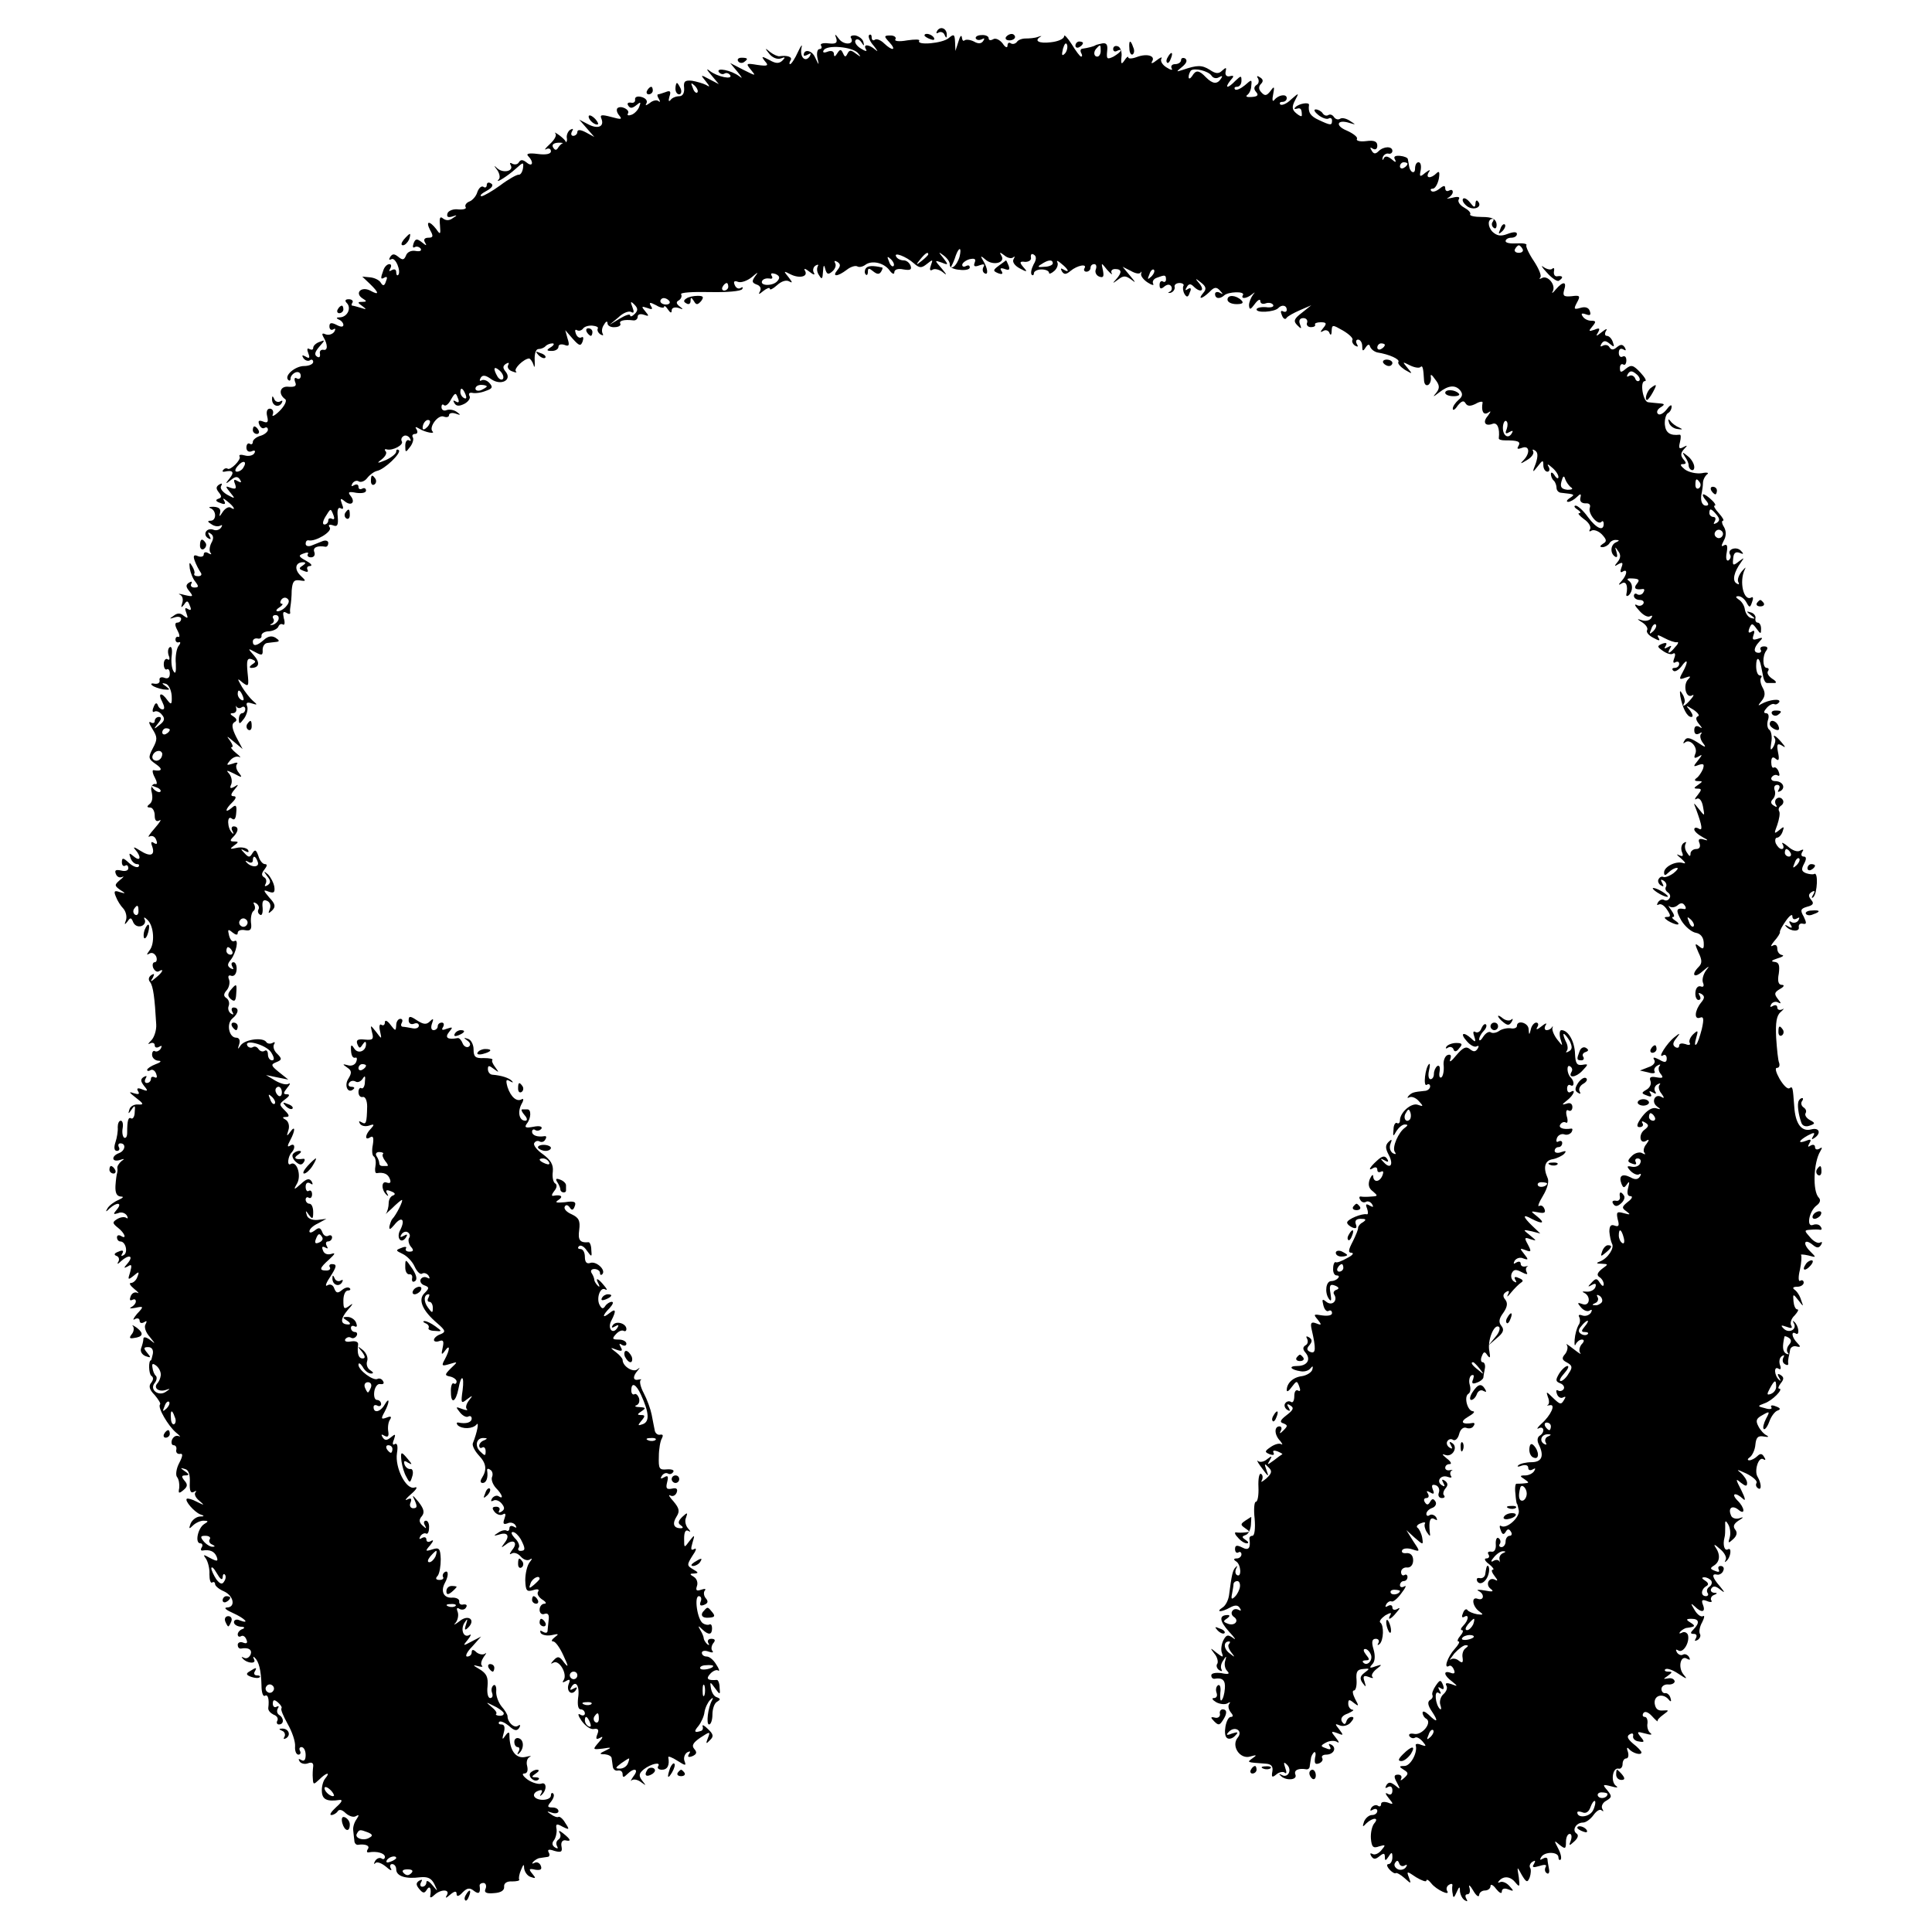 <?xml version="1.0" standalone="no"?>
<!DOCTYPE svg PUBLIC "-//W3C//DTD SVG 20010904//EN"
 "http://www.w3.org/TR/2001/REC-SVG-20010904/DTD/svg10.dtd">
<svg version="1.0" xmlns="http://www.w3.org/2000/svg"
 width="512pt" height="512pt" viewBox="0 0 512 512"
 preserveAspectRatio="xMidYMid meet">
<g transform="translate(0,512) scale(0.1,-0.1)"
fill="#000000" stroke="none">
<path d="M2484 5039 c-4 -7 -3 -9 4 -5 5 3 13 0 15 -6 4 -9 6 -10 6 -1 1 17
-16 25 -25 12z"/>
<path d="M2216 5019 c4 -13 -1 -16 -20 -14 -15 2 -24 -1 -20 -6 3 -5 1 -9 -4
-9 -6 0 -8 -10 -6 -22 5 -23 5 -23 -6 0 -8 19 -30 23 -30 6 0 -3 5 -2 12 2 7
4 8 3 4 -5 -12 -18 -27 -2 -22 22 3 12 -1 7 -9 -10 -8 -18 -18 -33 -21 -33 -3
0 -2 5 1 10 6 9 -8 14 -29 11 -4 -1 -16 4 -25 11 -14 12 -15 11 -2 -5 8 -10
21 -15 30 -12 12 5 13 3 5 -5 -9 -9 -18 -9 -35 1 -21 11 -22 10 -12 -3 11 -12
8 -14 -20 -10 -30 5 -31 4 -17 -13 14 -17 14 -17 -20 0 l-35 18 20 -24 c12
-15 14 -19 4 -11 -21 16 -62 24 -54 11 4 -5 10 -7 15 -4 5 3 11 1 15 -4 8 -13
-33 -5 -54 11 -10 8 -9 4 4 -11 l20 -24 -25 13 c-24 13 -24 12 -10 -5 12 -15
12 -17 1 -10 -8 4 -25 9 -37 11 -19 2 -23 -2 -21 -19 1 -14 -4 -22 -13 -22 -8
0 -19 -4 -23 -10 -5 -6 -6 -2 -3 9 5 14 2 17 -10 12 -8 -3 -18 -6 -20 -6 -3 0
-2 -6 2 -12 4 -7 4 -10 -1 -6 -4 4 -15 2 -23 -5 -10 -7 -13 -8 -9 -1 4 7 -2
14 -13 17 -11 3 -18 0 -17 -7 1 -6 -4 -10 -11 -8 -8 1 -11 -2 -7 -8 5 -8 11
-7 21 1 12 10 13 9 8 -4 -3 -8 -12 -18 -20 -21 -8 -3 -13 -2 -10 3 7 10 -19
23 -28 14 -3 -4 -1 -12 5 -19 9 -11 5 -11 -21 -4 -26 7 -31 6 -26 -5 8 -21
-10 -28 -36 -14 l-23 12 20 -23 20 -23 -22 12 c-15 8 -23 8 -23 1 0 -5 -5 -10
-11 -10 -5 0 -7 5 -3 12 4 7 3 8 -5 4 -6 -4 -10 -14 -9 -21 2 -8 -1 -14 -6
-13 -5 0 -12 -6 -16 -12 -5 -9 -9 -9 -14 -1 -6 10 6 15 27 12 12 -2 8 6 -10
20 -10 7 -15 10 -11 5 4 -5 -3 -17 -15 -28 -12 -11 -16 -17 -9 -13 6 3 12 1
12 -6 0 -7 -13 -10 -35 -7 -23 3 -32 1 -25 -6 15 -15 12 -30 -4 -17 -10 8 -16
9 -21 1 -3 -6 -11 -7 -17 -4 -6 4 -8 2 -5 -3 10 -16 -18 -23 -34 -10 -11 10
-11 9 -1 -4 6 -9 8 -20 4 -24 -13 -14 22 7 45 28 20 18 21 18 19 1 -2 -11 -7
-18 -12 -17 -5 0 -27 -12 -48 -28 -22 -16 -45 -29 -50 -29 -6 1 0 7 13 14 15
8 20 16 12 20 -6 4 -11 2 -11 -4 0 -6 -4 -9 -9 -5 -5 3 -12 -3 -16 -14 -3 -11
-13 -22 -21 -25 -8 -3 -13 -10 -10 -15 3 -4 -5 -7 -19 -6 -13 2 -26 -3 -29
-10 -3 -10 1 -12 12 -9 14 5 15 4 2 -4 -9 -7 -18 -7 -26 -1 -8 7 -10 1 -8 -18
2 -25 1 -26 -10 -10 -18 23 -29 22 -16 -3 9 -16 8 -20 -5 -20 -10 0 -13 -5 -9
-12 6 -10 4 -10 -8 0 -13 10 -17 10 -22 -3 -3 -9 -2 -13 3 -10 5 3 12 1 16 -4
3 -6 -3 -8 -14 -6 -11 2 -22 -3 -25 -12 -5 -12 -9 -13 -20 -4 -11 9 -16 9 -22
0 -4 -7 -3 -9 3 -6 11 7 27 -33 18 -42 -3 -2 -5 1 -5 8 0 7 -5 9 -12 5 -7 -4
-8 -3 -4 4 4 7 3 12 -2 12 -6 0 -13 -7 -16 -16 -8 -22 -8 -26 4 -19 6 3 7 -1
3 -10 -4 -13 -8 -14 -14 -4 -4 7 -17 13 -28 14 l-21 2 20 -19 c25 -24 26 -32
1 -18 -24 12 -42 -7 -20 -21 12 -7 11 -9 -1 -9 -13 0 -13 -2 0 -11 12 -9 12
-10 -3 -5 -10 3 -21 6 -23 6 -3 0 -3 4 0 8 3 5 -2 9 -10 9 -9 0 -11 -4 -5 -10
13 -13 2 -37 -18 -38 -10 0 -11 -2 -3 -6 6 -2 12 -9 12 -14 0 -6 -7 -6 -18 0
-14 7 -19 6 -19 -4 0 -8 5 -11 10 -8 6 4 7 1 3 -6 -5 -7 -15 -10 -23 -7 -9 4
-11 2 -6 -7 12 -20 12 -37 0 -34 -7 1 -11 -4 -9 -11 1 -8 -2 -11 -8 -7 -8 5
-5 13 6 26 16 18 16 19 1 13 -9 -3 -17 -10 -17 -16 0 -5 -4 -6 -10 -3 -6 4 -7
-1 -3 -11 5 -13 3 -15 -7 -9 -9 5 -11 4 -6 -4 4 -6 12 -9 17 -6 5 4 9 1 9 -4
0 -6 -11 -11 -24 -11 -24 0 -54 -26 -42 -37 3 -3 6 -2 6 4 0 6 6 13 13 16 8 3
14 -1 14 -9 0 -7 -5 -10 -10 -7 -6 4 -8 0 -5 -9 5 -11 0 -14 -17 -13 -23 3
-29 -19 -9 -33 5 -4 -2 -18 -15 -31 -13 -13 -22 -17 -18 -9 3 8 -1 15 -8 15
-7 0 -10 -8 -7 -20 4 -16 1 -19 -11 -14 -11 4 -14 2 -10 -8 3 -8 9 -12 14 -9
5 3 9 1 9 -5 0 -5 -9 -13 -20 -16 -11 -3 -20 -11 -20 -16 0 -6 -4 -8 -8 -5 -5
3 -9 -2 -9 -10 0 -9 6 -13 14 -10 8 4 11 1 7 -5 -3 -6 -15 -9 -25 -6 -11 3
-17 2 -14 -3 5 -8 -25 -38 -32 -32 -3 2 -8 1 -11 -3 -4 -4 -2 -6 3 -5 22 5 27
-1 14 -17 -13 -16 -12 -17 3 -5 12 10 18 10 24 1 5 -8 3 -9 -6 -4 -10 6 -12 4
-7 -8 4 -12 2 -14 -11 -10 -15 6 -16 5 -2 -12 14 -17 14 -18 -8 -6 -12 7 -20
17 -16 23 4 7 2 8 -5 4 -9 -6 -9 -11 -1 -21 8 -10 8 -14 -2 -17 -8 -3 -6 -7 6
-11 12 -5 15 -3 10 6 -5 8 -2 7 9 -2 18 -14 23 -26 8 -16 -6 3 -15 -3 -21 -12
-8 -13 -10 -13 -7 -3 3 11 -2 16 -17 17 -11 0 -15 -1 -8 -4 16 -6 16 -33 0
-33 -9 0 -8 -3 2 -9 8 -6 18 -7 24 -4 5 3 6 1 2 -5 -4 -6 -13 -9 -20 -6 -18 7
-30 -12 -15 -22 8 -5 9 -3 4 6 -5 9 -4 11 3 6 8 -5 9 -13 2 -25 -5 -10 -6 -22
-2 -26 4 -5 1 -5 -6 -1 -6 4 -12 3 -12 -3 0 -6 -7 -8 -15 -5 -11 5 -14 2 -9
-12 4 -11 11 -24 15 -30 5 -6 3 -11 -6 -11 -8 0 -12 3 -10 7 2 3 -1 12 -6 20
-7 12 -8 10 -6 -7 2 -11 8 -27 15 -35 9 -12 9 -15 -3 -15 -8 0 -11 5 -8 10 3
6 1 7 -6 3 -9 -6 -9 -11 1 -23 11 -14 10 -15 -12 -10 -14 4 -20 4 -13 1 7 -3
9 -13 6 -22 -4 -13 -3 -14 5 -4 7 11 10 11 15 -3 5 -11 3 -14 -5 -9 -8 5 -9 2
-4 -11 5 -14 4 -15 -7 -7 -9 8 -17 8 -27 0 -12 -8 -12 -9 3 -4 9 3 17 1 17 -4
0 -6 -5 -10 -10 -10 -7 0 -7 -7 0 -20 6 -11 7 -19 3 -18 -4 2 -8 -1 -8 -7 0
-5 4 -9 9 -7 5 2 5 -3 -1 -10 -5 -7 -9 -28 -7 -47 1 -21 -1 -29 -6 -20 -5 7
-7 26 -5 41 2 16 0 26 -5 23 -5 -3 -6 -13 -3 -22 4 -9 2 -14 -3 -10 -5 3 -10
-3 -10 -13 0 -10 4 -16 8 -14 4 3 8 -2 8 -11 0 -11 -5 -15 -15 -11 -8 3 -14 0
-12 -7 1 -7 -5 -10 -13 -9 -8 2 -12 0 -7 -4 4 -4 18 -9 30 -11 18 -2 19 -1 7
8 -12 8 -12 10 -1 7 8 -2 15 -17 16 -32 1 -23 -1 -25 -11 -12 -16 23 -27 20
-14 -4 6 -12 7 -20 1 -20 -5 0 -11 5 -13 12 -3 7 -7 5 -11 -6 -4 -9 -3 -15 2
-12 5 3 14 0 20 -8 9 -10 7 -17 -6 -27 -16 -13 -17 -12 -4 4 9 11 10 17 2 17
-6 0 -11 -5 -11 -11 0 -5 -5 -7 -11 -3 -6 3 -4 -4 5 -18 13 -21 14 -27 1 -51
-13 -25 -12 -28 8 -42 19 -13 17 -20 -6 -16 -4 1 -3 -8 3 -19 6 -11 7 -19 3
-18 -8 3 -14 -7 -12 -17 5 -19 3 -31 -6 -37 -6 -5 -6 -8 3 -8 6 0 12 -9 12
-21 0 -13 4 -18 13 -13 6 4 1 -5 -13 -21 -14 -16 -20 -25 -14 -22 7 4 15 0 18
-9 4 -10 2 -13 -6 -8 -7 5 -9 2 -5 -8 9 -25 -4 -30 -32 -12 -14 9 -20 11 -13
3 17 -19 15 -34 -3 -19 -13 11 -14 10 -9 -4 3 -9 11 -16 17 -16 6 0 7 -3 4 -7
-4 -3 -15 1 -25 10 -15 14 -19 15 -19 2 0 -8 4 -12 9 -9 4 3 8 0 8 -7 0 -6 -8
-9 -19 -6 -14 3 -18 1 -14 -9 3 -8 10 -11 17 -8 6 3 3 -1 -6 -8 -15 -13 -15
-15 0 -26 16 -10 16 -11 -1 -6 -14 5 -16 2 -10 -12 4 -11 13 -25 20 -32 6 -7
10 -20 7 -30 -5 -13 -4 -14 4 -4 7 11 10 11 15 -2 4 -9 13 -13 22 -10 8 3 12
11 8 18 -3 6 0 6 8 -2 17 -16 20 -63 5 -81 -8 -11 -8 -13 0 -8 7 4 14 0 18 -8
3 -8 1 -15 -4 -15 -5 0 -7 -7 -4 -15 4 -8 10 -12 15 -9 15 9 10 -3 -8 -17 -14
-12 -16 -12 -8 0 5 10 4 12 -4 7 -7 -5 -9 -12 -3 -19 8 -11 12 -41 16 -112 1
-16 -6 -36 -14 -43 -8 -8 -9 -11 -2 -7 6 3 12 1 12 -5 0 -6 5 -8 12 -4 7 4 8
3 4 -5 -4 -6 -11 -9 -15 -7 -4 3 -8 -1 -8 -9 0 -8 7 -15 16 -16 10 0 8 -4 -6
-9 -13 -5 -23 -12 -23 -15 0 -4 4 -4 9 -1 5 3 12 -1 15 -10 3 -8 2 -12 -4 -9
-6 3 -10 1 -10 -4 0 -6 -5 -11 -11 -11 -5 0 -7 5 -3 12 4 7 3 8 -5 4 -9 -6 -9
-11 1 -24 11 -13 10 -15 -5 -9 -12 5 -16 3 -11 -5 5 -8 1 -9 -12 -5 -14 5 -12
2 6 -12 21 -16 22 -19 6 -18 -10 1 -21 -5 -23 -13 -4 -13 -3 -13 6 0 8 12 10
11 8 -7 0 -12 -5 -19 -9 -17 -8 5 -11 -5 -11 -38 0 -10 -3 -15 -8 -13 -4 3 -6
14 -4 25 2 11 0 20 -5 20 -5 0 -8 -8 -8 -17 1 -10 -2 -28 -6 -40 -5 -15 -3
-23 4 -23 6 0 8 5 5 10 -3 6 -1 10 4 10 16 0 13 -20 -4 -26 -21 -8 -19 -25 3
-18 12 4 13 3 4 -3 -7 -6 -12 -14 -11 -19 1 -5 0 -11 -1 -14 -1 -3 -3 -17 -4
-32 -1 -19 3 -28 14 -29 9 0 7 -3 -6 -9 -12 -5 -25 -15 -29 -22 -6 -10 -5 -11
6 0 19 17 34 15 19 -3 -11 -13 -10 -14 3 -10 8 4 18 1 23 -6 4 -7 3 -10 -2 -6
-6 3 -16 1 -24 -4 -13 -8 -12 -11 3 -23 18 -14 24 -32 7 -21 -6 3 -10 1 -10
-4 0 -6 4 -11 9 -11 14 0 21 -29 9 -36 -7 -4 -8 -3 -4 4 5 8 1 10 -10 5 -11
-4 -13 -8 -6 -11 7 -2 9 -9 6 -15 -5 -8 -2 -8 7 1 20 18 34 15 18 -5 -12 -14
-12 -15 0 -9 10 7 11 3 6 -15 -7 -21 -6 -22 9 -10 14 12 16 12 10 -3 -3 -9
-11 -16 -17 -16 -6 0 -2 -7 9 -16 10 -8 14 -13 8 -10 -7 3 -15 -1 -18 -10 -3
-8 -2 -12 4 -9 6 3 10 2 10 -4 0 -5 -6 -12 -12 -15 -7 -4 -2 -4 10 -2 23 5 24
4 5 -16 -10 -12 -12 -18 -6 -14 7 4 13 2 13 -4 0 -6 5 -8 12 -4 7 5 8 3 4 -5
-5 -7 0 -22 11 -34 15 -19 16 -20 1 -8 -11 8 -18 9 -18 3 0 -6 -3 -17 -6 -25
-3 -8 2 -17 12 -21 14 -5 15 -4 4 9 -10 12 -10 15 3 15 9 0 14 -7 12 -18 -2
-9 -4 -17 -5 -17 -7 0 -6 -36 1 -41 6 -4 6 -10 0 -18 -8 -9 -5 -19 9 -33 10
-12 17 -23 14 -25 -7 -8 22 -57 42 -74 11 -9 14 -13 8 -10 -7 3 -14 -1 -18 -9
-3 -8 -1 -15 4 -15 6 0 9 -6 7 -13 -1 -6 3 -11 10 -10 8 2 8 -5 -2 -24 -8 -15
-10 -32 -6 -37 5 -6 7 -19 6 -29 -3 -15 -1 -16 11 -6 11 9 12 15 3 25 -9 11
-8 14 2 14 11 0 11 3 -1 11 -13 9 -13 10 0 6 10 -2 14 -15 13 -36 -1 -21 2
-29 10 -25 7 4 9 4 5 -1 -4 -4 0 -14 10 -22 15 -13 14 -13 -6 -3 -13 7 -25 10
-27 8 -6 -5 19 -34 35 -41 13 -4 12 -6 -1 -6 -9 -1 -20 -9 -24 -19 -5 -14 -4
-15 6 -5 7 7 20 13 28 13 14 0 14 -2 2 -9 -17 -11 -25 -51 -10 -51 5 0 7 -5 4
-10 -4 -6 -3 -10 2 -9 19 3 31 -2 37 -16 5 -13 2 -14 -17 -4 -18 10 -20 10
-11 -2 5 -8 10 -26 9 -41 0 -15 3 -24 7 -22 4 3 8 1 8 -4 0 -5 11 -14 23 -19
27 -12 32 -43 8 -43 -9 -1 -1 -7 17 -15 31 -14 46 -30 17 -19 -8 4 -15 1 -15
-5 0 -6 8 -11 18 -12 10 0 12 -3 5 -6 -7 -2 -13 -9 -13 -14 0 -6 4 -8 9 -5 5
3 11 -1 14 -9 4 -9 1 -12 -9 -8 -7 3 -14 0 -14 -6 0 -6 3 -10 8 -10 21 4 31
-3 26 -16 -4 -8 -11 -12 -18 -8 -6 3 -7 2 -3 -2 12 -14 38 -15 30 -2 -3 7 -2
8 2 4 11 -10 17 -33 18 -74 0 -18 4 -30 9 -27 8 5 12 -9 9 -32 -1 -7 6 -14 14
-18 9 -3 13 -10 10 -16 -3 -5 -1 -10 4 -10 14 0 14 17 1 25 -6 4 -7 11 -4 17
4 6 3 8 -3 5 -5 -3 -10 0 -10 8 0 11 4 12 14 3 7 -6 11 -13 9 -15 -3 -3 5 -21
16 -41 12 -21 21 -47 20 -60 -1 -12 3 -22 9 -22 5 0 7 5 4 10 -3 6 -1 10 4 10
6 0 11 -9 11 -21 0 -13 -4 -18 -12 -13 -7 4 -8 3 -4 -4 4 -6 14 -8 22 -5 10 4
15 1 14 -8 -1 -8 -2 -22 -1 -32 1 -17 2 -17 17 -3 19 19 31 21 16 3 -6 -7 -10
-23 -9 -35 1 -21 14 -27 47 -22 9 1 6 -6 -9 -19 -13 -12 -19 -21 -13 -21 6 0
14 5 17 10 4 6 12 4 21 -5 9 -8 21 -12 27 -8 9 5 9 3 2 -8 -6 -8 -10 -21 -9
-29 1 -8 2 -21 3 -27 0 -7 4 -12 9 -12 20 3 33 -2 27 -11 -4 -6 -3 -10 2 -9
21 4 43 -2 43 -12 0 -5 -4 -8 -9 -4 -5 3 -13 0 -17 -7 -4 -7 -3 -10 1 -5 5 4
17 -1 28 -10 11 -10 17 -12 13 -5 -4 6 -2 12 3 12 6 0 11 -6 11 -14 0 -18 25
-26 63 -21 20 2 30 -2 38 -18 10 -21 10 -21 -5 -3 -9 11 -16 14 -16 8 0 -7 -5
-12 -11 -12 -5 0 -7 5 -3 12 4 7 3 8 -5 4 -9 -6 -9 -11 0 -22 10 -12 14 -12
20 -2 8 13 13 3 9 -17 -1 -5 4 -4 11 3 17 16 43 16 33 -1 -5 -8 -2 -8 9 2 12
10 17 10 17 2 0 -8 6 -7 16 4 12 12 19 13 30 4 13 -10 18 -6 15 14 0 4 4 7 10
7 6 0 9 -7 6 -15 -5 -10 1 -14 22 -12 18 1 28 7 27 17 -1 9 7 15 21 14 12 0
21 2 19 5 -2 3 0 15 5 26 6 15 8 16 8 4 1 -9 8 -20 17 -23 14 -5 15 -4 5 8
-11 13 -9 15 8 11 14 -2 18 1 14 11 -3 7 -10 11 -17 7 -6 -3 -7 -2 -3 3 5 5
13 10 18 10 5 1 14 2 20 3 5 0 7 6 3 12 -4 8 1 9 15 4 18 -5 22 -3 19 12 -2
10 2 17 10 16 17 -4 15 2 -5 18 -10 8 -14 9 -10 2 4 -6 3 -14 -3 -18 -6 -4 -7
-11 -4 -17 4 -7 2 -8 -5 -4 -8 5 -9 12 -3 19 5 7 8 20 7 29 -3 15 0 16 16 7
18 -9 19 -8 7 10 -6 11 -15 18 -18 16 -3 -2 -12 1 -20 7 -12 8 -12 9 3 4 9 -3
17 -1 17 4 0 6 -7 10 -16 10 -14 0 -14 3 -4 15 7 9 10 18 6 22 -3 3 -6 1 -6
-5 0 -14 -36 -16 -44 -3 -3 5 1 12 10 15 10 4 13 2 8 -7 -4 -6 -3 -8 1 -4 15
13 14 36 -1 30 -7 -2 -23 2 -36 11 -12 9 -16 16 -9 16 8 0 11 7 8 20 -3 10 0
21 7 24 6 3 1 3 -11 0 -26 -6 -43 17 -43 59 0 8 -4 7 -11 -3 -8 -12 -9 -10 -4
8 4 14 2 22 -6 22 -7 0 -9 3 -6 7 4 3 15 -2 26 -11 14 -13 21 -14 27 -5 4 7 3
10 -4 5 -10 -6 -27 10 -27 26 0 4 -7 16 -16 26 -8 10 -15 28 -14 40 1 11 -2
19 -7 16 -5 -4 -7 -12 -4 -20 3 -8 1 -14 -5 -14 -6 0 -9 14 -7 31 2 24 -2 34
-22 46 -16 9 -18 12 -5 8 11 -3 16 -3 12 1 -4 4 -1 14 5 23 7 9 8 13 4 9 -5
-4 -15 -3 -23 3 -9 9 -13 8 -13 0 0 -6 -5 -11 -12 -11 -6 0 -1 12 13 26 l24
27 -25 -13 c-24 -13 -24 -12 -10 5 8 10 10 16 4 12 -16 -9 -25 16 -12 34 7 11
8 9 3 -6 -5 -15 -3 -17 6 -8 21 21 -1 36 -24 16 -12 -9 -17 -11 -10 -4 6 7 9
20 6 29 -4 10 -2 13 5 8 6 -3 14 -2 17 4 4 6 1 9 -7 8 -7 -2 -12 2 -11 8 1 6
-8 11 -20 10 -21 -1 -30 17 -18 39 10 18 10 35 0 29 -5 -3 -7 -9 -5 -13 3 -4
-1 -8 -9 -8 -10 0 -12 4 -5 11 5 7 8 26 8 44 -1 28 -4 32 -22 26 -19 -6 -20
-5 -6 11 9 11 10 16 2 11 -7 -4 -12 -2 -12 4 0 6 -5 8 -12 4 -7 -4 -8 -3 -4 5
4 6 11 9 15 7 4 -3 8 4 8 15 1 10 -3 19 -8 19 -6 0 -7 -6 -3 -12 5 -10 4 -10
-6 -1 -10 9 -10 16 -2 25 8 10 5 20 -9 38 -16 19 -18 20 -10 4 7 -16 7 -21 -4
-21 -7 0 -11 7 -7 15 4 11 1 13 -9 8 -8 -4 -3 3 11 15 14 12 18 20 9 17 -22
-8 -53 52 -47 91 3 18 1 28 -6 24 -5 -4 -7 1 -2 12 5 15 4 16 -8 6 -11 -9 -16
-9 -22 0 -5 8 -3 9 5 4 9 -5 12 -1 10 11 -2 11 0 25 4 31 6 9 3 11 -9 6 -14
-5 -15 -3 -5 15 14 26 14 43 0 19 -11 -19 -29 -23 -29 -6 0 5 4 7 10 4 5 -3
10 -1 10 4 0 6 -5 11 -11 11 -6 0 -9 10 -7 23 2 12 9 21 16 19 8 -1 11 2 7 8
-3 6 -10 8 -14 6 -11 -7 -51 23 -51 37 0 7 5 4 11 -5 5 -10 15 -18 22 -18 8 0
7 3 -2 9 -8 5 -11 16 -8 24 3 9 -2 21 -11 29 -15 12 -16 11 -3 -4 9 -12 10
-18 2 -18 -11 0 -15 13 -12 37 1 7 -7 10 -19 8 -11 -2 -18 0 -15 6 4 5 10 7
15 4 5 -3 11 -1 15 5 3 5 1 10 -4 10 -6 0 -11 5 -11 11 0 5 4 7 10 4 6 -3 7 1
4 9 -3 9 -14 16 -23 16 -14 0 -14 -2 -1 -10 8 -5 10 -10 4 -10 -23 0 -23 14
-2 39 13 14 15 19 6 12 -16 -12 -18 -11 -18 13 0 14 5 26 12 26 6 0 8 3 5 6
-4 4 -13 2 -21 -5 -11 -9 -15 -8 -20 4 -3 10 -11 13 -18 9 -7 -5 -5 4 5 19 20
31 21 37 6 37 -5 0 -8 -4 -5 -8 3 -5 -1 -9 -9 -9 -20 0 -19 6 8 30 15 14 17
18 5 14 -10 -3 -19 0 -22 9 -4 10 -2 12 6 8 7 -4 8 -3 4 4 -4 7 -2 12 3 12 6
0 11 5 11 11 0 5 -5 7 -10 4 -6 -3 -13 1 -16 10 -5 12 -9 13 -20 4 -8 -6 -14
-7 -14 -2 0 6 10 15 23 21 l22 12 -24 -3 c-14 -1 -26 4 -28 13 -4 13 -3 13 6
0 9 -12 11 -11 11 8 0 12 -4 22 -10 22 -5 0 -10 5 -10 11 0 5 4 8 8 5 5 -3 9
1 9 9 0 8 -4 12 -9 9 -4 -3 -8 2 -8 11 0 10 5 13 12 9 7 -5 8 -3 4 5 -6 9 -13
8 -28 -6 -20 -18 -21 -17 -10 2 11 22 -2 60 -18 50 -10 -6 -7 21 3 31 11 12 8
26 -4 18 -8 -5 -8 -1 0 14 14 26 14 42 0 22 -9 -12 -10 -12 -5 4 4 11 1 23 -6
28 -11 6 -10 8 0 8 10 0 9 5 -3 17 -16 16 -16 17 1 30 11 8 13 13 5 13 -11 0
-11 3 0 17 8 9 9 14 4 11 -6 -4 -21 0 -35 8 l-25 15 29 -6 30 -6 -25 20 c-21
17 -22 20 -7 26 15 6 16 9 3 22 -9 8 -12 19 -9 25 4 6 2 8 -4 4 -6 -3 -13 -2
-16 2 -8 14 -56 8 -68 -8 -8 -12 -9 -12 -4 3 3 10 0 17 -8 17 -19 0 -27 37
-10 51 17 14 18 29 3 29 -5 0 -7 -5 -3 -12 4 -7 3 -8 -4 -4 -6 4 -9 13 -6 20
3 8 0 17 -6 21 -8 5 -8 11 1 21 6 7 9 20 6 28 -4 9 -1 13 6 10 7 -2 13 4 14
16 1 11 -3 20 -8 20 -6 0 -7 -5 -3 -12 4 -7 3 -8 -5 -4 -9 6 -9 11 1 23 14 18
22 57 9 49 -5 -3 -11 3 -14 15 -4 16 -3 18 9 8 9 -7 14 -8 14 -1 0 6 9 9 19 7
15 -3 19 2 16 21 -1 13 2 27 7 30 4 3 5 10 2 16 -4 7 -2 8 5 4 6 -4 9 -11 6
-16 -3 -5 -1 -11 4 -14 5 -4 8 5 7 18 -2 17 1 23 11 19 8 -3 12 -12 8 -22 -5
-13 -4 -13 6 -4 10 10 9 17 -7 34 -17 20 -17 22 -2 16 14 -5 17 -2 15 13 -2
11 -10 26 -17 33 -12 10 -12 9 -2 -5 10 -12 10 -18 1 -24 -7 -4 -9 -3 -5 4 3
6 2 14 -4 17 -8 5 -7 11 1 21 7 9 8 14 1 14 -6 0 -14 10 -17 21 -6 17 -9 19
-16 8 -7 -12 -10 -12 -21 0 -11 11 -11 13 1 6 9 -5 12 -4 8 3 -4 5 -17 8 -30
5 -18 -4 -19 -3 -7 6 13 9 13 11 0 11 -11 0 -11 3 -2 12 15 15 15 28 1 28 -5
0 -7 -6 -3 -12 4 -7 3 -10 -1 -5 -13 12 -14 48 -1 38 7 -6 11 -1 12 15 2 20
-1 23 -12 13 -19 -16 -18 -4 2 15 10 10 11 16 3 16 -8 0 -8 5 2 17 12 14 12
16 0 8 -11 -6 -13 -4 -8 7 3 9 0 21 -6 28 -9 10 -6 9 13 0 22 -12 23 -11 13 2
-7 8 -9 19 -5 23 4 5 -2 5 -12 1 -16 -5 -17 -4 -6 9 7 8 17 12 24 9 6 -3 2 2
-8 10 -11 9 -16 16 -12 16 5 0 2 8 -5 18 -10 13 -8 12 10 -3 l24 -20 -17 32
c-11 22 -13 34 -5 39 8 4 7 9 -2 15 -10 6 -10 9 -2 9 7 0 11 6 9 13 -1 6 -1 9
1 4 3 -4 9 -5 14 -1 5 3 9 0 9 -5 0 -6 -4 -11 -8 -11 -5 0 -9 -7 -9 -16 0 -14
2 -14 14 2 7 10 11 25 8 32 -4 10 0 12 12 8 16 -5 16 -4 3 7 -8 7 -21 24 -29
37 -13 23 -13 24 2 11 16 -12 17 -10 13 27 -3 32 -1 39 11 35 12 -5 12 -7 1
-14 -7 -5 -8 -9 -2 -9 21 0 24 14 7 33 -17 19 -17 20 3 9 18 -10 21 -9 20 6 0
9 5 17 12 18 6 1 18 2 25 3 8 1 8 4 -3 11 -10 6 -20 4 -31 -6 -18 -16 -29 -18
-29 -4 0 6 6 9 12 8 7 -2 12 2 11 7 -1 6 8 12 20 12 12 1 23 7 25 13 2 5 7 8
12 5 4 -3 6 5 2 17 -3 15 -2 19 7 14 6 -4 11 -4 10 1 -1 4 0 13 1 18 1 6 3 24
3 40 2 24 6 29 21 27 18 -3 18 -2 2 13 -17 17 -13 35 7 35 8 0 8 -3 -1 -9 -11
-7 -10 -9 3 -14 9 -4 13 -3 10 3 -3 6 0 10 7 10 7 1 2 7 -11 14 -20 11 -21 14
-7 19 10 4 15 3 12 -1 -3 -5 1 -9 8 -9 8 0 12 6 9 14 -5 12 8 18 30 14 4 0 7
4 7 10 0 6 -7 8 -15 5 -8 -3 -22 -9 -30 -12 -8 -3 -15 -1 -15 5 0 6 3 10 8 9
18 -4 63 23 56 34 -5 7 -2 9 8 6 12 -5 15 0 13 23 -2 18 1 26 8 22 7 -4 8 0 3
12 -5 14 -4 16 7 7 18 -15 30 -3 16 14 -8 10 -5 12 15 8 15 -2 26 0 26 6 0 6
-5 8 -10 5 -6 -3 -10 -1 -10 5 0 6 -5 8 -12 4 -7 -4 -8 -3 -4 5 4 6 12 9 17 5
6 -3 16 1 22 9 7 9 18 17 26 19 20 4 65 47 58 55 -4 3 -7 2 -7 -4 0 -5 -12
-15 -27 -22 -24 -10 -26 -9 -11 2 10 8 14 17 10 21 -4 4 -2 7 3 5 16 -4 45 12
40 21 -3 5 -1 11 4 14 5 4 13 1 17 -5 4 -7 3 -9 -2 -6 -5 3 -10 -3 -10 -14 0
-19 1 -19 13 -3 7 9 10 21 7 25 -3 5 0 9 6 9 6 0 8 5 4 12 -5 7 -3 8 7 2 16
-10 44 -15 35 -7 -10 11 15 45 30 39 8 -3 14 -1 14 4 0 5 8 7 17 4 14 -5 15
-4 4 4 -8 6 -20 8 -28 5 -7 -3 -13 1 -13 8 0 7 3 9 7 5 4 -3 12 3 18 15 11 19
13 19 18 5 5 -11 3 -15 -5 -10 -7 4 -8 3 -4 -4 5 -9 13 -9 27 -2 11 6 17 16
13 21 -3 6 0 9 7 8 8 -2 24 0 36 5 18 6 20 10 10 21 -6 7 -16 10 -21 7 -5 -3
-6 0 -2 7 5 8 13 7 28 -4 26 -18 56 -2 38 20 -8 10 -8 15 1 21 7 4 9 3 6 -3
-4 -6 1 -14 10 -17 10 -4 14 -4 10 0 -6 7 21 33 35 34 3 0 9 -8 12 -17 2 -10
4 -5 3 12 -1 17 3 30 10 30 6 0 15 3 19 8 4 4 12 7 18 7 6 0 4 -5 -4 -10 -13
-8 -12 -10 3 -10 9 0 17 5 17 11 0 6 7 8 16 5 12 -5 14 -1 8 17 l-6 22 20 -23
c17 -19 21 -20 26 -7 3 9 2 14 -3 11 -5 -3 -12 1 -15 10 -3 8 -2 12 3 9 5 -3
12 -1 16 4 3 5 14 9 25 8 10 -1 17 -4 14 -8 -2 -4 1 -11 7 -15 7 -4 9 -3 6 2
-3 6 -2 16 4 24 5 9 9 10 9 3 0 -6 9 -11 19 -10 11 0 17 5 15 9 -5 8 10 12 34
9 6 -1 12 3 12 10 0 6 7 8 16 5 14 -5 15 -4 4 9 -11 13 -10 14 5 9 13 -5 16
-4 10 5 -6 10 -3 11 14 2 11 -7 21 -8 21 -4 0 4 5 1 10 -7 6 -9 10 -11 10 -3
0 7 7 10 18 7 13 -5 14 -4 3 4 -9 7 -10 12 -2 16 6 4 9 11 6 16 -3 5 31 7 76
6 44 -1 83 2 86 8 3 5 1 6 -4 3 -6 -4 -13 0 -16 8 -4 9 -1 12 9 8 8 -3 25 3
37 13 15 13 18 14 9 3 -10 -14 -10 -18 3 -23 10 -3 13 -11 9 -18 -5 -9 -3 -9
9 1 9 7 17 10 17 6 0 -5 9 0 19 9 12 11 25 15 33 10 9 -5 8 -2 -2 11 -14 17
-14 18 5 8 24 -12 48 -6 38 10 -4 7 2 5 12 -3 10 -8 16 -10 12 -3 -4 6 -2 15
4 19 7 4 9 3 6 -2 -3 -6 -2 -16 4 -24 7 -12 9 -9 10 10 1 18 3 20 6 7 4 -14 8
-16 19 -6 7 6 11 16 7 22 -3 6 -1 7 6 3 9 -6 9 -11 0 -22 -15 -18 0 -18 25 1
10 8 23 12 28 9 5 -3 14 -1 21 4 17 13 49 6 64 -14 7 -10 13 -12 13 -6 0 8 10
11 24 8 18 -3 23 -1 19 10 -3 8 -11 14 -18 14 -8 0 -17 4 -20 10 -8 13 26 1
47 -18 15 -13 20 -13 35 -1 15 12 16 12 10 -4 -4 -11 -3 -16 4 -12 5 4 18 1
27 -6 12 -10 12 -8 -2 9 -20 23 -20 23 0 16 17 -7 18 -6 4 12 -14 17 -14 18 2
6 10 -8 16 -18 15 -24 -1 -6 10 -12 26 -13 15 -2 27 1 27 6 0 6 -4 7 -10 4 -5
-3 -10 -2 -10 3 0 5 9 12 19 15 14 3 18 1 14 -9 -4 -10 0 -12 13 -7 11 4 15 3
10 -5 -3 -6 -2 -13 3 -16 11 -7 9 13 -4 34 -8 13 -6 13 8 1 20 -16 52 -7 41
11 -6 10 -5 11 8 1 8 -7 19 -9 23 -5 5 4 5 2 1 -5 -4 -7 3 -17 16 -24 20 -11
22 -10 10 3 -11 13 -10 16 5 14 10 0 17 5 15 12 -1 8 2 11 8 7 7 -4 7 -13 -1
-26 -6 -12 -8 -23 -5 -27 3 -3 6 -1 6 4 0 5 9 10 20 10 11 0 20 -4 20 -9 0 -4
6 -2 14 5 8 7 11 18 8 23 -3 6 2 4 11 -4 19 -15 23 -26 5 -15 -7 4 -8 3 -4 -5
6 -9 11 -9 23 1 18 15 45 20 37 7 -3 -5 0 -9 5 -9 6 0 11 5 11 10 0 6 4 10 10
10 5 0 7 -6 4 -14 -3 -7 1 -16 9 -19 11 -4 13 0 10 16 -5 22 -5 22 11 2 10
-11 15 -15 12 -9 -3 6 1 11 9 11 18 0 19 -9 3 -27 -11 -12 -10 -12 5 -1 14 11
20 11 35 0 13 -10 12 -8 -3 10 l-20 24 22 -11 c12 -7 23 -9 26 -4 2 4 3 2 1
-4 -1 -6 7 -16 18 -23 11 -7 17 -8 14 -3 -3 6 1 13 10 16 21 8 24 8 24 -5 0
-5 -4 -8 -8 -5 -5 3 -9 -1 -9 -9 0 -11 4 -12 13 -4 8 6 14 6 18 0 3 -5 1 -12
-4 -14 -6 -3 -5 -4 2 -3 7 2 12 9 11 15 -2 6 4 11 13 11 8 0 13 -4 10 -8 -2
-4 -1 -14 3 -21 6 -10 10 -9 14 4 5 10 3 14 -5 9 -7 -5 -8 -3 -3 5 5 9 10 10
18 2 18 -18 31 -12 16 7 -13 15 -12 16 4 3 13 -10 15 -17 6 -27 -16 -19 -4
-17 16 2 13 14 19 14 28 4 9 -10 9 -11 0 -6 -7 4 -13 2 -13 -3 0 -13 13 -14
24 -4 10 10 56 12 50 1 -7 -11 9 -10 24 2 9 7 9 7 2 -2 -5 -7 -10 -19 -10 -27
1 -13 4 -12 15 3 8 11 15 15 15 8 0 -6 6 -9 14 -6 8 3 17 1 20 -4 3 -5 -6 -8
-19 -6 -14 1 -25 -2 -25 -6 0 -10 46 -7 57 3 10 11 23 8 23 -4 0 -5 -4 -7 -10
-4 -6 3 -7 -1 -3 -10 3 -9 9 -13 12 -8 3 5 20 14 36 21 l30 13 -25 -20 c-21
-16 -23 -22 -12 -33 11 -11 12 -10 7 3 -4 10 0 16 9 16 8 0 12 -6 10 -12 -3
-6 2 -12 10 -12 8 0 13 3 11 7 -2 3 5 6 15 6 15 0 17 -3 7 -15 -9 -11 -9 -13
0 -8 6 4 14 1 16 -5 3 -8 6 -6 6 5 1 17 2 17 30 1 17 -10 28 -21 25 -25 -2 -4
1 -11 7 -15 8 -4 9 -3 5 4 -4 7 -2 12 3 12 6 0 11 -8 11 -17 0 -14 2 -15 9 -4
6 9 10 10 12 2 3 -7 11 -13 19 -15 32 -5 60 -18 56 -25 -3 -4 5 -13 17 -21 21
-12 21 -12 7 5 -14 17 -14 17 6 7 12 -6 24 -8 28 -5 6 6 8 -1 10 -37 1 -8 5
-13 11 -10 5 3 8 12 7 20 -2 10 2 8 11 -5 12 -15 13 -23 4 -35 -11 -13 -10
-13 7 0 24 19 43 21 56 5 7 -9 6 -16 -5 -25 -8 -7 -15 -17 -15 -23 0 -6 6 -3
13 8 10 12 16 15 21 6 5 -8 13 -8 27 -1 10 6 19 7 18 3 -4 -22 2 -34 14 -27 9
6 9 5 0 -8 -15 -17 -7 -29 13 -21 12 4 19 -12 16 -38 -1 -4 7 -6 16 -6 35 0
43 -3 36 -15 -5 -8 -2 -9 9 -5 20 8 23 -13 5 -32 -11 -11 -9 -11 9 0 12 7 19
17 16 23 -3 5 -1 6 5 2 8 -5 8 -15 2 -34 -10 -25 -9 -26 5 -8 13 17 15 18 15
3 0 -9 5 -17 11 -17 5 0 7 6 3 13 -5 8 -2 8 9 -2 9 -7 17 -19 17 -25 0 -6 -5
-4 -10 4 -5 8 -10 10 -10 4 0 -6 3 -14 8 -18 4 -4 7 -13 7 -19 0 -7 6 -13 13
-13 36 -4 37 -4 22 -14 -8 -5 -10 -10 -4 -10 5 0 16 6 23 13 10 10 12 9 9 -3
-2 -9 4 -14 14 -14 10 1 14 -4 11 -12 -5 -15 21 -47 31 -37 3 4 6 1 6 -5 0
-21 -19 -13 -42 18 -12 17 -27 30 -32 30 -6 0 -4 -5 4 -10 8 -5 11 -10 5 -10
-5 0 1 -7 13 -16 12 -8 19 -20 16 -26 -4 -6 -2 -8 4 -4 6 3 18 -1 27 -10 13
-14 14 -19 3 -25 -9 -6 -9 -9 -1 -9 6 0 15 5 18 10 3 6 12 10 18 9 9 0 9 -2 0
-6 -15 -6 -17 -29 -3 -38 6 -4 7 1 4 12 -5 15 -4 15 4 3 8 -10 7 -19 -1 -29
-10 -12 -9 -13 2 -6 11 6 13 4 8 -9 -4 -10 -3 -15 3 -11 14 9 12 -8 -2 -24
-10 -11 -10 -13 0 -7 11 7 17 -6 12 -29 -1 -5 2 -6 7 -2 11 12 11 31 -2 39 -5
4 0 6 12 5 17 -1 19 -4 11 -14 -10 -12 -4 -17 15 -14 5 1 6 -3 2 -9 -3 -6 -11
-8 -16 -5 -5 4 -9 1 -9 -4 0 -6 7 -11 16 -11 8 0 12 -5 9 -10 -4 -6 -12 -7
-18 -3 -7 3 -4 -3 7 -15 10 -12 23 -19 29 -15 6 3 7 1 3 -5 -4 -6 -14 -9 -24
-6 -15 5 -15 4 1 -6 9 -6 15 -15 12 -20 -3 -5 4 -14 16 -20 16 -9 20 -9 14 0
-5 9 -1 8 16 -1 13 -7 28 -12 33 -11 5 2 4 -4 -4 -12 -15 -19 -24 -21 -14 -4
5 7 3 8 -6 3 -9 -5 -11 -4 -6 3 5 8 2 10 -9 6 -14 -6 -14 -8 2 -19 10 -7 22
-11 27 -7 5 3 7 -2 3 -12 -4 -10 -3 -15 3 -11 6 3 10 1 10 -4 0 -6 -5 -11 -12
-11 -6 0 -8 -3 -4 -7 4 -5 14 1 22 11 17 24 19 13 3 -16 -10 -18 -9 -20 7 -14
14 5 16 4 8 -4 -15 -15 -6 -52 10 -43 6 4 5 -1 -3 -10 -14 -17 -26 -24 -17 -9
2 4 0 14 -5 22 -7 12 -8 11 -6 -5 6 -32 18 -55 29 -55 6 0 4 7 -3 17 -13 15
-12 15 9 2 12 -8 17 -16 12 -17 -7 -3 -6 -10 2 -20 10 -12 10 -14 1 -8 -8 4
-13 1 -13 -9 0 -10 5 -13 13 -9 6 4 9 4 5 -1 -4 -4 -2 -15 5 -24 10 -13 7 -13
-15 2 -21 13 -29 14 -34 4 -4 -6 -4 -9 1 -5 13 12 35 -12 28 -29 -5 -12 -3
-14 8 -8 11 7 11 5 -1 -10 -14 -17 -13 -18 2 -12 13 4 15 2 11 -11 -4 -9 -11
-20 -17 -24 -7 -5 -5 -8 4 -8 13 0 13 -1 0 -10 -12 -8 -12 -10 -1 -10 11 0 11
-3 0 -17 -8 -9 -9 -14 -3 -10 7 4 14 -4 17 -20 5 -27 5 -27 -10 -8 -16 20 -16
20 -8 0 16 -44 18 -58 7 -51 -7 4 -12 3 -12 -2 0 -5 10 -14 23 -21 14 -7 15
-10 3 -6 -13 4 -17 1 -12 -10 3 -9 0 -15 -9 -15 -8 0 -15 -6 -15 -12 0 -9 -3
-8 -9 2 -6 8 -7 18 -4 24 3 5 1 6 -5 2 -6 -4 -8 -14 -5 -23 5 -12 3 -14 -8 -9
-8 4 -5 0 6 -9 12 -11 14 -15 5 -12 -19 6 -50 -10 -50 -25 0 -9 3 -9 12 0 7 7
16 12 22 12 5 0 1 -6 -9 -14 -11 -8 -23 -12 -27 -10 -4 2 -9 0 -12 -5 -4 -5
-1 -13 5 -17 8 -5 9 -3 4 6 -5 9 -4 11 4 6 6 -4 9 -11 6 -16 -3 -5 -1 -11 5
-15 6 -4 8 -11 4 -16 -3 -5 -9 -7 -14 -4 -5 3 -12 0 -16 -6 -4 -7 -3 -9 2 -6
6 3 15 -3 22 -14 10 -15 10 -19 0 -19 -9 0 -8 -3 2 -10 8 -5 20 -10 25 -10 6
0 3 5 -5 10 -8 5 -11 10 -6 10 5 0 2 8 -5 18 -7 9 -9 14 -5 10 5 -4 15 -3 22
3 8 7 14 7 19 -1 4 -6 3 -10 -2 -9 -21 4 -23 -3 -7 -31 10 -16 27 -30 38 -32
12 -2 20 -11 21 -25 1 -18 -1 -20 -12 -11 -12 10 -12 7 -2 -16 10 -20 10 -29
1 -38 -22 -22 -12 -32 10 -12 18 15 20 16 9 2 -7 -10 -11 -24 -8 -32 4 -9 1
-13 -6 -10 -7 2 -13 -4 -14 -16 -1 -11 3 -20 8 -20 6 0 7 5 3 12 -4 7 -3 8 5
4 9 -6 9 -11 -1 -23 -17 -21 -19 -46 -3 -40 10 4 11 -3 5 -30 -5 -19 -11 -38
-15 -41 -4 -4 -4 4 0 17 6 21 5 22 -8 10 -8 -8 -12 -18 -9 -23 3 -5 -2 -7 -11
-3 -10 3 -17 2 -17 -4 0 -6 -5 -7 -10 -4 -8 5 -7 12 2 23 12 15 11 16 -5 3
-19 -15 -46 -57 -30 -48 5 4 10 0 10 -8 0 -11 -5 -12 -20 -3 -14 7 -18 7 -13
-1 4 -6 -2 -15 -15 -19 l-23 -9 22 -5 c12 -4 20 -2 17 2 -3 5 0 12 7 16 7 4
10 4 6 -1 -4 -4 -3 -14 3 -21 8 -10 6 -12 -11 -9 -16 3 -20 0 -16 -10 3 -8 -2
-18 -11 -23 -14 -8 -13 -10 1 -15 11 -5 15 -3 10 5 -5 7 -3 8 6 3 8 -5 11 -4
6 3 -3 6 -1 14 6 18 7 4 10 4 6 -1 -4 -4 -2 -15 5 -23 8 -11 8 -14 0 -9 -17
10 -28 -13 -12 -25 11 -8 11 -9 -2 -5 -10 3 -24 -5 -37 -22 -15 -20 -16 -28
-7 -28 8 0 11 5 8 10 -4 6 -1 7 7 2 10 -6 10 -10 -2 -19 -17 -13 -12 -40 5
-29 8 5 8 2 0 -9 -7 -8 -9 -19 -5 -23 4 -5 1 -5 -6 -1 -6 4 -19 1 -27 -7 -13
-13 -13 -16 1 -21 8 -3 12 -2 9 4 -3 6 -1 10 5 10 7 0 10 -6 7 -12 -2 -7 -12
-12 -22 -10 -14 3 -15 1 -4 -11 8 -8 18 -12 23 -9 5 3 6 0 2 -6 -5 -8 -13 -9
-25 -2 -22 11 -32 4 -24 -17 5 -12 7 -12 15 -1 6 9 7 6 3 -9 -4 -15 -2 -23 6
-23 7 0 4 -7 -7 -15 -16 -13 -17 -16 -4 -25 12 -9 11 -10 -7 -5 -18 5 -20 3
-16 -16 5 -17 3 -21 -8 -17 -10 4 -14 -1 -14 -16 1 -12 4 -26 7 -32 7 -11 -11
-39 -32 -47 -11 -4 -10 -6 4 -6 19 -1 19 -1 1 -14 -12 -10 -14 -16 -7 -21 7
-4 12 -13 12 -19 0 -7 -4 -6 -10 3 -8 13 -11 13 -22 1 -11 -11 -11 -13 1 -6 9
5 12 3 9 -6 -3 -8 -14 -13 -24 -12 -10 1 -13 0 -6 -3 19 -9 15 -37 -4 -30 -14
5 -15 4 -4 -9 7 -8 17 -12 23 -8 6 4 7 1 3 -6 -5 -7 -15 -10 -23 -7 -8 3 -11
1 -8 -4 3 -6 3 -16 -2 -22 -4 -7 -9 -24 -10 -38 -1 -14 0 -19 3 -12 3 6 10 12
16 12 7 0 7 -5 -1 -13 -6 -8 -7 -18 -3 -23 4 -5 -4 0 -18 11 -14 11 -22 16
-18 11 4 -5 2 -16 -4 -24 -10 -11 -9 -16 5 -23 14 -8 15 -13 4 -29 -6 -11 -16
-20 -21 -20 -5 0 -1 9 9 20 10 11 14 20 9 20 -5 0 -15 -9 -22 -20 -10 -17 -10
-21 3 -26 8 -3 12 -10 9 -15 -3 -5 -10 -7 -15 -4 -5 3 -6 -1 -3 -9 3 -9 11
-13 17 -9 6 3 7 1 3 -5 -9 -16 -11 -15 -32 5 -16 16 -17 16 -12 1 4 -9 4 -19
0 -21 -4 -2 -2 -2 5 -1 17 4 3 -27 -22 -49 -11 -10 -14 -16 -7 -12 14 7 17
-11 2 -20 -6 -4 -7 -13 -2 -23 15 -31 8 -47 -20 -47 -14 0 -30 -4 -34 -8 -5
-4 -1 -5 9 -1 10 3 17 1 17 -6 0 -6 5 -8 12 -4 7 4 8 3 4 -4 -4 -7 -15 -12
-24 -12 -15 0 -15 -2 -2 -10 13 -9 13 -10 0 -11 -8 -1 -18 -1 -21 -1 -3 1 -5
-11 -3 -26 1 -15 3 -27 4 -27 1 0 3 -8 5 -18 3 -18 -32 -50 -47 -41 -4 3 -5
-2 -1 -11 4 -12 8 -13 13 -5 5 9 9 9 14 1 4 -6 2 -11 -3 -11 -6 0 -11 -7 -11
-15 0 -8 -5 -15 -11 -15 -5 0 -8 4 -4 9 3 5 1 12 -4 15 -4 3 -8 -4 -7 -17 1
-13 -4 -21 -12 -19 -8 1 -11 -2 -7 -8 3 -5 1 -10 -6 -10 -7 0 -4 -7 7 -15 10
-8 15 -15 10 -15 -5 0 -2 -8 5 -17 8 -10 9 -14 2 -10 -17 10 -28 -13 -12 -24
9 -7 4 -8 -16 -4 -16 3 -24 2 -17 -1 17 -8 15 -27 -2 -21 -18 7 -14 -21 5 -34
11 -8 10 -9 -6 -7 -11 2 -23 7 -26 11 -3 5 -9 1 -12 -8 -4 -9 -3 -13 3 -10 14
9 12 -9 -2 -23 -7 -7 -8 -12 -4 -12 5 0 3 -7 -4 -15 -7 -8 -9 -15 -5 -15 5 0
0 -9 -10 -20 -19 -21 -30 -54 -15 -45 4 3 10 -2 13 -10 4 -9 1 -12 -9 -8 -20
7 -18 -7 4 -23 16 -13 16 -14 -2 -7 -12 4 -17 3 -13 -4 4 -6 0 -16 -8 -23 -7
-6 -11 -19 -8 -28 3 -9 3 -14 -1 -11 -12 11 -16 50 -4 43 7 -5 8 -2 3 6 -5 9
-4 11 3 6 8 -5 10 -2 6 9 -6 14 -8 14 -19 -2 -7 -10 -11 -21 -9 -25 2 -4 0
-10 -6 -13 -8 -5 -6 -15 5 -31 18 -27 14 -31 -9 -8 -9 8 -16 11 -16 5 0 -5 4
-13 10 -16 16 -10 -11 -44 -32 -40 -10 2 -16 0 -13 -6 4 -5 10 -7 15 -4 4 3
13 -2 20 -10 11 -13 10 -14 -4 -9 -9 4 -16 3 -14 -2 5 -19 -14 -54 -30 -54
-15 0 -15 -2 -2 -10 13 -8 13 -11 1 -22 -8 -7 -11 -8 -8 -2 3 6 0 11 -8 11
-11 0 -12 -5 -3 -21 10 -19 9 -19 -4 -8 -13 10 -18 10 -24 1 -4 -8 -3 -9 4 -5
7 4 12 1 12 -9 0 -10 -5 -13 -12 -9 -8 5 -7 0 2 -11 14 -17 13 -18 -2 -12 -10
3 -18 2 -18 -4 0 -6 -4 -8 -9 -4 -5 3 -13 0 -17 -6 -4 -8 -3 -9 4 -5 7 4 12 2
12 -3 0 -6 -6 -11 -14 -11 -8 0 -17 -8 -21 -17 -5 -15 -4 -16 6 -5 17 16 35
16 21 0 -6 -7 -10 -25 -9 -40 2 -23 6 -27 22 -21 17 5 18 4 6 -10 -7 -9 -18
-14 -24 -10 -6 3 -7 1 -3 -6 6 -9 11 -9 22 0 11 9 14 8 14 -2 0 -11 2 -11 10
1 8 13 10 12 10 -2 0 -10 -5 -18 -10 -18 -6 0 -5 -6 2 -14 7 -8 15 -12 17 -10
2 2 13 -4 23 -13 18 -16 18 -16 12 1 -7 18 -6 18 19 1 15 -9 27 -13 27 -9 0 5
6 2 13 -7 13 -17 52 -35 42 -20 -3 5 -1 13 5 16 6 4 10 3 9 -2 -1 -4 -1 -15 1
-23 1 -11 4 -9 10 5 7 16 9 17 9 3 1 -9 6 -20 13 -24 7 -4 8 -3 4 4 -4 7 -3
12 3 12 6 0 8 8 5 18 -3 9 2 6 10 -8 8 -14 15 -19 16 -12 0 6 7 12 15 12 8 0
15 5 15 12 0 6 7 3 15 -8 8 -10 15 -14 15 -7 0 8 7 10 17 6 15 -6 16 -5 3 9
-8 9 -19 13 -25 10 -6 -3 -6 -1 -2 4 13 14 31 11 44 -6 10 -12 11 -10 8 15 -5
30 -5 30 8 6 12 -20 15 -21 21 -6 3 9 4 21 1 25 -3 5 0 12 6 16 8 5 9 3 4 -6
-6 -9 -2 -10 15 -5 15 5 20 3 16 -3 -3 -6 -2 -13 3 -16 5 -4 8 2 6 11 -2 10
-4 22 -4 26 -1 5 -6 5 -13 1 -7 -4 -8 -3 -4 4 9 16 46 15 46 0 0 -6 3 -9 6 -6
3 4 0 17 -7 30 -11 21 -11 22 4 9 15 -12 17 -11 17 8 0 11 4 21 10 21 5 0 6
-8 3 -17 -6 -15 -5 -16 9 -3 10 9 12 17 6 21 -13 9 -1 29 17 29 8 0 20 9 28
20 8 11 17 17 22 12 5 -4 5 -2 1 5 -3 6 1 16 11 21 15 9 15 12 3 27 -14 16
-13 17 10 11 14 -4 20 -4 13 1 -15 10 -10 49 6 46 6 -2 11 4 11 12 0 8 4 15
10 15 5 0 7 8 4 18 -4 10 -2 13 3 7 9 -11 33 -18 33 -9 0 3 -10 14 -22 23 -15
13 -18 20 -9 25 7 4 10 2 9 -4 -2 -7 5 -14 15 -15 15 -3 16 -1 5 12 -11 14
-10 15 12 9 14 -4 20 -4 14 1 -6 4 -10 16 -8 26 1 9 -2 17 -7 17 -6 0 -7 5 -4
10 4 6 13 3 23 -8 9 -10 16 -16 15 -13 -2 2 5 10 15 17 16 12 16 12 -2 11 -13
-1 -19 5 -21 19 -2 22 23 28 38 9 5 -6 7 -4 4 5 -2 8 -9 14 -14 13 -5 -1 -10
4 -10 11 0 7 8 13 18 12 10 -1 18 4 17 9 -2 6 -9 9 -18 7 -13 -2 -13 -2 0 7
12 9 13 11 1 11 -8 0 -11 3 -8 6 4 4 19 -1 34 -11 24 -16 26 -16 14 -2 -15 19
-7 52 10 41 8 -4 9 -3 5 5 -4 6 -11 9 -16 6 -5 -3 -12 0 -16 6 -4 8 -3 9 4 5
13 -8 31 23 25 42 -3 6 -10 9 -16 5 -7 -3 -8 -2 -4 3 5 5 13 10 18 10 22 3 23
5 9 14 -13 8 -12 10 3 10 20 0 22 -11 5 -28 -9 -9 -9 -12 1 -12 7 0 9 -5 5
-12 -4 -7 -3 -8 5 -4 6 4 9 11 6 16 -3 5 -1 19 6 31 6 12 7 19 2 16 -5 -3 -15
4 -22 16 -11 18 -11 20 0 10 18 -18 30 -16 22 4 -5 13 -2 15 11 10 9 -4 15 -3
11 2 -3 5 1 12 7 14 10 4 10 6 0 6 -7 1 -10 6 -7 11 5 8 12 7 23 -2 14 -11 14
-9 0 8 -21 24 -23 35 -7 31 6 -1 14 4 16 11 3 6 0 12 -7 12 -6 0 -8 -4 -5 -10
3 -6 -1 -7 -10 -3 -13 5 -14 7 -3 14 16 10 18 29 4 49 -6 9 -1 7 11 -4 13 -10
20 -24 16 -30 -3 -6 -2 -7 2 -3 12 10 15 38 4 31 -9 -5 -14 12 -9 31 2 6 2 19
2 30 -1 16 1 17 8 5 5 -8 7 -24 4 -34 -5 -16 -4 -17 9 -5 10 9 12 18 5 26 -6
8 -3 15 9 23 15 9 15 11 1 6 -9 -2 -19 1 -21 9 -8 19 4 27 20 14 19 -16 17 6
-3 25 -18 19 -4 22 15 4 8 -8 6 2 -4 22 -16 31 -16 33 -2 21 13 -10 17 -11 17
-1 0 7 -8 19 -17 27 -13 10 -9 9 15 -2 18 -9 30 -20 27 -25 -3 -5 -1 -11 4
-14 10 -7 9 13 -1 30 -10 15 2 55 15 47 6 -4 7 -1 2 6 -5 9 -10 10 -18 2 -6
-6 -16 -11 -21 -11 -6 0 -5 4 1 8 7 5 14 20 15 34 2 19 7 24 23 21 11 -2 14
-1 7 3 -7 3 -17 14 -22 24 -8 15 -6 21 11 30 19 11 20 10 9 -10 -6 -12 -9 -24
-6 -27 3 -3 10 6 15 20 5 14 15 27 22 29 9 3 7 7 -5 11 -9 4 -15 3 -12 -2 4
-5 -4 -7 -16 -3 -21 5 -21 6 -2 13 21 7 52 39 39 39 -4 0 -2 6 4 14 9 11 9 16
0 22 -8 5 -10 3 -4 -7 5 -8 4 -10 0 -6 -13 11 -15 38 -2 30 6 -4 8 0 4 10 -3
9 -1 19 5 23 6 4 8 3 4 -4 -3 -6 -2 -14 4 -17 6 -4 10 -3 9 2 -1 4 0 11 1 16
1 4 3 13 4 20 1 6 8 11 16 9 12 -3 13 -1 3 9 -15 15 -17 33 -4 25 11 -7 8 21
-4 31 -4 4 -5 3 -1 -4 9 -16 -13 -28 -27 -14 -9 9 -7 10 7 5 13 -5 17 -4 13 3
-4 6 0 19 9 27 8 9 12 16 7 16 -5 0 -9 10 -10 21 -2 21 -1 21 13 3 14 -18 14
-18 7 1 -3 11 -11 23 -17 27 -7 5 -4 8 7 8 9 0 17 5 17 11 0 5 -4 8 -9 5 -5
-4 -6 9 -1 29 4 19 5 36 3 39 -3 2 6 2 19 -1 22 -6 22 -6 5 11 -21 21 -15 35
7 17 11 -9 16 -9 22 0 4 7 3 9 -3 6 -5 -3 -17 3 -26 14 -16 18 -16 19 1 20 9
1 21 1 25 0 5 -1 6 3 2 8 -3 6 -12 8 -20 5 -19 -8 -11 37 10 52 8 6 11 14 5
20 -17 17 -14 94 4 123 6 10 5 12 -2 7 -7 -4 -12 -2 -12 4 0 6 -5 8 -12 4 -7
-5 -8 -3 -3 6 6 10 4 12 -8 7 -24 -9 -21 0 4 14 17 9 20 8 14 -2 -5 -8 -4 -10
3 -5 19 12 14 29 -8 23 -26 -7 -42 15 -45 60 -4 53 -4 55 -13 49 -5 -3 -16 8
-26 25 -9 16 -13 29 -7 29 6 0 8 6 6 13 -3 6 -6 37 -8 67 -2 40 1 59 12 68 9
8 10 11 4 7 -7 -3 -13 -1 -13 5 0 6 -5 8 -12 4 -7 -4 -8 -3 -4 5 4 6 13 8 19
4 8 -4 7 -1 -1 9 -11 14 -10 18 5 27 11 6 13 11 5 11 -9 0 -12 10 -8 30 3 23
0 30 -12 31 -10 1 -7 4 8 9 14 4 19 8 13 9 -7 1 -13 8 -13 17 0 9 -5 12 -12 8
-7 -4 -5 1 4 12 9 10 16 21 15 24 -1 3 6 16 16 30 9 13 17 19 17 12 0 -8 5
-10 12 -6 7 4 8 3 4 -5 -4 -6 -12 -8 -18 -5 -7 5 -8 2 -3 -6 6 -9 4 -11 -6 -5
-8 5 -10 4 -6 0 12 -14 37 -15 34 -2 -1 7 4 11 11 9 10 -2 10 2 2 19 -10 17
-8 21 9 26 16 4 19 9 11 18 -8 10 -8 15 1 21 8 5 10 3 4 -7 -5 -8 -4 -11 1 -6
10 10 13 67 2 61 -3 -2 -13 -1 -22 2 -12 5 -13 10 -5 25 7 13 6 19 -1 19 -6 0
-8 5 -4 12 5 7 3 8 -5 4 -7 -5 -21 0 -33 11 -12 10 -18 12 -14 6 4 -7 3 -13
-2 -13 -6 0 -12 7 -16 15 -3 8 -1 15 3 15 5 0 12 7 15 16 5 14 4 15 -9 4 -14
-11 -14 -10 -5 14 5 15 8 31 5 36 -3 5 -1 11 5 15 6 4 8 11 4 16 -3 5 -10 7
-15 3 -5 -3 -6 -10 -3 -16 5 -7 2 -8 -5 -3 -9 5 -9 11 -3 17 6 6 8 17 5 24 -3
8 0 14 7 14 6 0 8 -5 4 -12 -4 -7 -3 -8 5 -4 14 9 5 26 -15 26 -8 0 -12 5 -9
10 4 6 11 8 16 5 5 -3 6 1 3 9 -3 9 -9 14 -13 12 -4 -3 -7 4 -7 14 0 13 4 16
12 9 8 -7 10 -2 6 17 -4 21 -2 25 9 19 12 -8 12 -6 0 8 -14 17 -26 24 -17 9 2
-4 0 -14 -5 -22 -7 -11 -8 -7 -5 12 3 15 0 30 -5 34 -5 3 -7 14 -4 25 4 11 2
19 -5 19 -7 0 -6 5 2 14 7 8 16 12 20 10 4 -2 9 0 13 5 6 11 -27 7 -48 -5 -9
-6 -8 -3 1 8 10 12 11 22 3 36 -6 11 -7 22 -4 26 3 3 2 6 -3 6 -6 0 -10 11
-10 25 0 25 8 25 13 0 2 -8 4 -22 6 -30 2 -9 6 -15 10 -15 4 0 13 0 20 0 6 0
4 5 -6 11 -9 6 -15 14 -12 20 4 5 2 9 -3 9 -11 0 -12 32 -1 46 5 7 3 11 -6 11
-8 0 -12 -4 -9 -9 3 -4 0 -8 -5 -8 -15 0 -14 13 1 29 11 11 10 13 -4 8 -13 -4
-15 -2 -11 10 4 11 2 14 -5 9 -8 -5 -10 -2 -6 9 6 14 8 14 19 -1 11 -15 12
-15 12 0 0 9 -4 16 -9 16 -4 0 -7 5 -6 11 2 6 -4 14 -12 16 -13 4 -13 3 0 -7
12 -9 12 -11 1 -8 -8 2 -15 12 -17 23 -1 10 -9 22 -16 26 -9 6 -9 9 -1 9 7 0
16 -7 21 -16 8 -15 10 -15 15 0 4 10 3 15 -1 13 -21 -13 -34 42 -18 74 4 8 1
5 -8 -5 -8 -10 -13 -23 -9 -29 3 -6 1 -7 -5 -3 -12 7 -7 30 12 56 9 13 9 13
-6 2 -15 -12 -17 -11 -15 7 1 15 6 20 17 16 11 -5 12 -3 3 6 -12 12 -37 3 -28
-11 3 -5 1 -11 -4 -15 -6 -3 -8 6 -5 21 3 17 1 23 -7 19 -8 -5 -8 -2 -1 12 7
12 7 25 1 36 -6 9 -7 17 -3 17 4 0 -1 9 -11 20 -10 11 -15 20 -11 20 4 0 1 7
-8 15 -8 8 -18 15 -22 15 -3 0 -1 -7 6 -15 9 -10 9 -15 1 -15 -11 0 -16 15
-11 35 1 6 3 17 3 25 0 8 5 18 11 23 6 4 0 6 -14 3 -14 -2 -34 2 -45 10 -11 9
-14 14 -6 14 10 0 11 3 2 13 -8 10 -7 17 2 27 10 10 9 11 -2 5 -11 -6 -13 -3
-9 13 3 12 3 21 -1 20 -25 -3 -37 5 -39 27 -1 13 3 27 8 30 6 3 10 11 10 18 0
6 -6 2 -14 -9 -8 -10 -18 -15 -22 -11 -5 4 -2 12 6 17 13 8 12 10 -2 11 -10 1
-23 2 -30 3 -14 1 -23 56 -9 56 6 0 0 10 -12 23 -19 20 -24 21 -38 10 -13 -11
-16 -11 -16 2 0 8 4 12 9 9 4 -3 8 2 8 11 0 9 -4 13 -10 10 -5 -3 -10 1 -10
10 0 10 5 13 12 9 7 -4 8 -3 4 5 -6 9 -11 9 -21 1 -9 -8 -15 -8 -20 0 -3 6
-11 7 -17 4 -7 -4 -8 -2 -4 5 6 9 11 9 22 0 12 -10 13 -9 8 5 -3 9 -10 16 -16
16 -5 0 -6 6 -2 13 5 7 0 6 -11 -3 -15 -12 -17 -12 -10 -1 6 11 4 13 -10 7
-15 -5 -16 -4 -5 9 10 12 10 15 -3 15 -9 0 -19 5 -23 12 -5 7 -2 9 9 5 11 -4
14 -2 10 9 -3 9 -12 12 -25 8 -17 -5 -18 -3 -9 14 10 18 8 20 -14 17 -21 -2
-24 1 -20 16 8 24 -3 24 -22 2 -8 -10 -12 -12 -8 -5 9 17 -14 44 -29 35 -6 -3
-8 -3 -4 2 4 4 -4 23 -17 43 -13 19 -22 39 -20 42 3 4 -9 6 -25 5 -17 -1 -30
1 -30 6 0 5 7 9 15 9 8 0 15 4 15 10 0 6 -9 6 -25 0 -18 -7 -28 -5 -40 6 -13
14 -13 34 1 34 3 0 3 -4 -1 -9 -3 -5 -1 -12 4 -15 5 -4 8 2 7 11 -2 13 -12 18
-39 18 -19 0 -33 3 -31 7 3 4 -5 12 -16 18 -11 6 -18 16 -14 22 4 6 -2 8 -17
4 -13 -3 -18 -3 -11 0 6 3 12 10 12 15 0 6 -4 7 -10 4 -5 -3 -10 -1 -10 6 0 8
-4 8 -15 -1 -9 -7 -18 -10 -22 -6 -3 3 -2 6 4 6 6 0 13 12 16 26 3 18 1 22 -6
15 -15 -15 -30 -14 -21 2 6 8 3 8 -9 -1 -14 -12 -16 -11 -12 7 2 12 0 21 -6
21 -5 0 -9 -7 -9 -17 0 -16 -14 -10 -16 8 -1 5 -2 13 -3 17 0 4 -10 8 -21 9
-13 1 -18 -2 -13 -10 4 -8 1 -8 -9 1 -11 9 -18 9 -21 2 -3 -6 -4 -5 -3 2 2 7
9 12 15 11 6 -2 11 2 11 7 0 13 -23 13 -37 -1 -8 -8 -13 -7 -18 2 -5 8 -4 10
3 5 7 -4 12 -1 12 8 0 11 -8 15 -30 12 -16 -2 -27 1 -24 6 3 4 -9 14 -27 22
-32 13 -26 31 8 20 17 -5 17 -5 0 6 -9 6 -21 9 -26 5 -5 -3 -12 -1 -16 5 -4 6
-10 8 -15 5 -5 -3 -11 -1 -15 5 -3 5 -12 10 -18 10 -7 0 -3 -7 7 -15 10 -8 23
-12 27 -9 5 3 9 0 9 -5 0 -14 -3 -14 -35 1 -22 10 -29 20 -26 40 1 8 -26 4
-36 -6 -4 -4 -3 -6 4 -4 10 3 13 -1 13 -18 0 -4 -7 -1 -15 6 -11 9 -12 17 -3
34 11 21 11 21 -11 2 -11 -11 -24 -16 -28 -13 -3 4 -1 7 5 7 7 0 12 4 12 10 0
12 -22 9 -33 -5 -5 -6 -6 1 -3 15 4 21 3 23 -7 9 -10 -13 -15 -14 -24 -4 -8 8
-8 16 -1 23 6 6 6 12 -3 17 -7 5 -10 4 -5 -3 3 -6 2 -14 -4 -17 -7 -5 -8 -11
-1 -19 7 -8 4 -12 -12 -13 -12 -1 -17 1 -12 5 6 4 11 15 11 25 2 17 1 17 -17
1 -11 -9 -22 -14 -26 -11 -3 4 -1 7 5 7 7 0 12 7 12 16 0 14 -1 14 -16 0 -20
-21 -30 -21 -14 0 11 12 11 15 -1 12 -8 -2 -13 3 -11 12 3 12 1 12 -9 3 -9 -9
-17 -9 -33 2 -21 13 -33 13 -71 0 -19 -6 -19 -6 -2 8 12 10 14 17 8 22 -6 3
-11 1 -11 -4 0 -6 -7 -11 -16 -11 -8 0 -12 -5 -9 -11 4 -6 -2 -5 -13 2 -12 7
-18 18 -14 24 3 5 -3 3 -13 -5 -10 -8 -16 -10 -12 -3 10 15 -13 22 -40 12 -13
-5 -23 -5 -23 -1 0 4 -5 0 -10 -8 -8 -12 -10 -10 -8 9 2 13 -3 26 -9 28 -7 3
-13 0 -13 -7 0 -6 5 -8 10 -5 6 3 10 4 10 1 0 -3 -9 -10 -19 -16 -17 -8 -19
-7 -17 14 2 17 -1 23 -13 21 -9 -2 -17 -4 -18 -5 -4 -3 -20 -7 -34 -9 -5 0 -7
-5 -4 -11 3 -5 4 -10 0 -10 -3 0 -14 15 -25 33 -11 17 -20 27 -20 21 0 -7 -16
-14 -35 -16 -32 -4 -46 4 -27 15 4 2 0 2 -8 -1 -8 -3 -23 -4 -32 -4 -10 0 -20
-4 -23 -9 -4 -5 -11 -7 -16 -4 -5 4 -9 1 -9 -6 0 -7 -6 -5 -13 6 -8 10 -19 15
-25 11 -7 -4 -12 -3 -12 3 0 5 -9 9 -19 8 -11 0 -17 -5 -15 -9 3 -5 10 -5 16
-2 7 4 8 2 4 -4 -5 -8 -13 -9 -25 -2 -10 5 -21 6 -25 3 -3 -3 -6 0 -7 8 -1 8
-5 3 -9 -11 l-8 -25 -1 24 c-1 20 -3 22 -17 10 -16 -14 -86 -20 -78 -7 3 4
-12 4 -32 1 -22 -4 -35 -2 -31 3 3 5 -3 10 -13 10 -18 0 -18 -2 -3 -18 20 -22
8 -24 -14 -3 -8 8 -19 13 -24 10 -5 -4 -9 -1 -9 6 0 7 -3 9 -7 6 -3 -4 2 -17
13 -29 10 -13 12 -17 4 -10 -17 15 -34 16 -25 1 4 -6 -2 -5 -13 2 -12 7 -18
17 -15 22 3 5 10 3 15 -4 8 -12 9 -12 6 0 -2 8 -12 15 -21 17 -9 1 -15 -2 -12
-6 11 -18 -17 -21 -31 -4 -11 15 -13 15 -8 3z m606 -41 c-8 -8 -9 -4 -5 13 4
13 8 18 11 10 2 -7 -1 -18 -6 -23z m-549 2 c10 -12 9 -12 -5 -2 -13 10 -17 10
-22 0 -5 -10 -7 -10 -12 1 -5 11 -8 11 -15 0 -6 -10 -9 -10 -9 -2 0 7 -7 10
-17 6 -10 -4 -14 -2 -10 4 9 15 75 9 90 -7z m644 5 c0 -8 -4 -15 -9 -15 -10 0
-11 14 -1 23 9 10 10 9 10 -8z m294 -66 c4 -6 12 -8 19 -4 9 5 11 4 6 -3 -10
-16 -22 -15 -40 3 -19 20 -27 20 -37 3 -5 -7 -9 -8 -9 -2 0 6 3 13 6 17 9 8
47 -1 55 -14z m-1363 -44 c-3 -3 -9 2 -12 12 -6 14 -5 15 5 6 7 -7 10 -15 7
-18z m1882 -189 c0 -3 -4 -8 -10 -11 -5 -3 -10 -1 -10 4 0 6 5 11 10 11 6 0
10 -2 10 -4z m305 -226 c3 -5 -1 -10 -10 -10 -9 0 -13 5 -10 10 3 6 8 10 10
10 2 0 7 -4 10 -10z m-1492 -20 c-3 -11 -10 -23 -16 -27 -5 -3 -8 -2 -5 3 3 5
8 17 11 27 9 24 16 22 10 -3z m-83 6 c0 -2 -8 -10 -17 -17 -16 -13 -17 -12 -4
4 13 16 21 21 21 13z m-92 -31 c-3 -3 -9 2 -12 12 -6 14 -5 15 5 6 7 -7 10
-15 7 -18z m422 7 c0 -4 -10 -9 -22 -9 -18 -2 -20 0 -8 7 18 12 30 13 30 2z
m261 -35 c-10 -9 -11 -8 -5 6 3 10 9 15 12 12 3 -3 0 -11 -7 -18z m-991 -12
c-12 -14 -48 -13 -40 1 3 5 11 7 19 6 7 -2 10 1 6 7 -4 7 0 8 10 5 11 -5 13
-10 5 -19z m-130 -15 c0 -5 -5 -10 -11 -10 -5 0 -7 5 -4 10 3 6 8 10 11 10 2
0 4 -4 4 -10z m-156 -38 c3 -5 -1 -9 -9 -9 -8 0 -15 4 -15 9 0 4 4 8 9 8 6 0
12 -4 15 -8z m-92 -34 c-7 -7 -12 -8 -12 -4 0 5 -12 1 -27 -8 l-28 -17 24 20
c12 12 28 18 34 14 7 -4 8 0 3 13 -6 15 -5 17 5 7 10 -10 10 -16 1 -25z m1988
-82 c0 -3 -4 -8 -10 -11 -5 -3 -10 -1 -10 4 0 6 5 11 10 11 6 0 10 -2 10 -4z
m-2337 -90 c-3 -4 -9 -2 -14 5 -13 22 -11 31 5 17 8 -7 12 -17 9 -22z m3011
-5 c-4 -3 -9 0 -11 7 -3 6 -10 9 -15 6 -7 -4 -8 -2 -4 5 6 9 11 9 22 0 8 -6
12 -15 8 -18z m-3054 -15 c0 -2 -7 -6 -15 -10 -8 -3 -15 -1 -15 4 0 6 7 10 15
10 8 0 15 -2 15 -4z m-56 -22 c3 -8 2 -12 -4 -9 -6 3 -10 10 -10 16 0 14 7 11
14 -7z m-102 -86 c-7 -7 -12 -8 -12 -2 0 14 12 26 19 19 2 -3 -1 -11 -7 -17z
m2861 -5 c-5 -12 -3 -14 7 -8 9 5 11 4 6 -4 -10 -16 -25 -4 -23 19 1 10 5 17
9 14 4 -3 4 -12 1 -21z m-3348 -102 c-3 -6 -11 -11 -17 -11 -6 0 -6 6 2 15 14
17 26 13 15 -4z m3519 -53 c6 -4 1 -6 -10 -6 -16 2 -20 7 -16 22 4 15 7 17 10
6 3 -8 10 -18 16 -22z m341 13 c3 -5 2 -12 -3 -15 -5 -3 -9 1 -9 9 0 17 3 19
12 6z m-3621 -87 c3 -8 2 -12 -4 -9 -6 3 -10 1 -10 -4 0 -6 -5 -11 -10 -11 -6
0 -5 8 2 20 15 24 14 24 22 4z m3665 2 c9 -11 9 -16 0 -22 -8 -4 -9 -3 -5 4 4
7 2 12 -3 12 -6 0 -11 5 -11 10 0 14 5 13 19 -4z m15 -57 c-3 -5 -10 -7 -15
-3 -5 3 -7 10 -3 15 3 5 10 7 15 3 5 -3 7 -10 3 -15z m-3805 -185 c-6 -8 -17
-14 -23 -14 -6 0 -4 5 4 10 8 5 11 10 7 10 -5 0 -5 5 -2 10 4 6 11 8 16 4 6
-4 6 -11 -2 -20z m-21 -36 c-2 -6 -10 -13 -16 -14 -7 -1 -8 0 -2 3 5 2 8 9 4
14 -3 5 0 9 6 9 7 0 10 -5 8 -12z m3643 -31 c-10 -9 -11 -8 -5 6 3 10 9 15 12
12 3 -3 0 -11 -7 -18z m-3737 -173 c3 -8 2 -12 -4 -9 -6 3 -10 10 -10 16 0 14
7 11 14 -7z m-194 -88 c0 -3 -4 -8 -10 -11 -5 -3 -10 -1 -10 4 0 6 5 11 10 11
6 0 10 -2 10 -4z m-20 -64 c0 -13 -12 -22 -22 -16 -10 6 -1 24 13 24 5 0 9 -4
9 -8z m-5 -100 c-3 -3 -11 0 -18 7 -9 10 -8 11 6 5 10 -3 15 -9 12 -12z m4320
-162 c3 -5 1 -10 -4 -10 -6 0 -11 5 -11 10 0 6 2 10 4 10 3 0 8 -4 11 -10z
m-4062 -24 c6 -15 -17 -16 -30 -1 -4 4 -2 5 5 1 6 -4 12 -2 12 3 0 15 7 14 13
-3z m4078 -9 c-10 -9 -11 -8 -5 6 3 10 9 15 12 12 3 -3 0 -11 -7 -18z m-4394
-122 c0 -8 -4 -12 -9 -9 -5 3 -6 10 -3 15 9 13 12 11 12 -6z m287 -36 c-3 -5
-10 -7 -15 -3 -5 3 -7 10 -3 15 3 5 10 7 15 3 5 -3 7 -10 3 -15z m3834 -4 c-3
-3 -9 2 -12 12 -6 14 -5 15 5 6 7 -7 10 -15 7 -18z m-3873 -65 c3 -5 1 -10 -4
-10 -6 0 -11 5 -11 10 0 6 2 10 4 10 3 0 8 -4 11 -10z m103 -268 c9 -14 10
-22 3 -22 -6 0 -11 7 -11 16 0 8 -4 13 -9 9 -5 -3 -12 -1 -16 5 -4 6 -10 8
-15 5 -5 -3 -11 -1 -14 3 -12 20 48 4 62 -16z m29 -107 c0 -8 -4 -12 -9 -9 -4
3 -8 9 -8 15 0 5 4 9 8 9 5 0 9 -7 9 -15z m-19 -30 c-3 -3 -9 2 -12 12 -6 14
-5 15 5 6 7 -7 10 -15 7 -18z m3657 -35 c3 -5 1 -10 -4 -10 -6 0 -11 5 -11 10
0 6 2 10 4 10 3 0 8 -4 11 -10z m-82 -320 c3 -11 1 -18 -4 -14 -5 3 -9 12 -9
20 0 20 7 17 13 -6z m-3449 1 c3 -5 -1 -11 -9 -14 -9 -4 -12 -1 -8 9 6 16 10
17 17 5z m3391 -172 c-4 -5 -12 -9 -18 -8 -9 0 -8 2 1 6 6 2 9 10 6 15 -4 7
-2 8 5 4 6 -4 9 -12 6 -17z m-45 -64 c-10 -12 -10 -15 0 -15 8 0 11 -3 7 -6
-3 -3 -11 -3 -17 1 -8 5 -8 11 1 21 6 8 14 14 16 14 3 0 0 -7 -7 -15z m541
-49 c-6 -7 -7 -17 -3 -21 4 -5 2 -5 -5 -2 -9 6 -10 18 -4 45 1 2 6 0 11 -3 8
-5 8 -11 1 -19z m-4315 -81 c-1 -8 -5 -17 -9 -21 -11 -12 3 -23 21 -18 14 5
14 4 2 -4 -19 -14 -45 5 -30 23 5 6 7 15 3 19 -4 3 -8 13 -9 22 -2 11 1 12 11
4 7 -6 12 -17 11 -25z m557 -32 c-3 -7 -6 -13 -8 -13 -2 0 -5 6 -8 13 -3 8 1
14 8 14 7 0 11 -6 8 -14z m3724 2 c0 -8 -6 -16 -14 -19 -11 -4 -11 -1 -3 14
13 24 17 25 17 5z m-4266 -58 c-10 -9 -11 -8 -5 6 3 10 9 15 12 12 3 -3 0 -11
-7 -18z m22 -22 c4 -8 3 -16 -1 -19 -4 -3 -9 4 -9 15 -2 23 3 25 10 4z m3647
-25 c0 -5 -2 -10 -4 -10 -3 0 -8 5 -11 10 -3 6 -1 10 4 10 6 0 11 -4 11 -10z
m-8 -27 c-6 -2 -9 -10 -6 -15 4 -7 2 -8 -5 -4 -13 9 -5 26 12 25 9 0 8 -2 -1
-6z m-3062 -33 c0 -5 -2 -10 -4 -10 -3 0 -8 5 -11 10 -3 6 -1 10 4 10 6 0 11
-4 11 -10z m3006 -118 c0 -10 -6 -19 -12 -19 -9 0 -11 13 -5 35 4 11 17 -2 17
-16z m-3490 -121 c-4 -5 0 -12 6 -14 8 -4 9 -6 2 -6 -6 -1 -17 6 -24 14 -10
12 -9 15 4 15 10 0 15 -4 12 -9z m598 -46 c-4 -8 -11 -15 -16 -15 -6 0 -5 6 2
15 7 8 14 15 16 15 2 0 1 -7 -2 -15z m2829 9 c-7 -3 -11 -11 -9 -17 1 -7 1 -9
-1 -4 -3 4 -10 4 -16 0 -7 -4 -6 1 2 10 7 9 19 17 25 16 7 0 7 -2 -1 -5z
m-3393 -65 c0 8 3 12 6 8 3 -3 3 -11 -2 -18 -5 -9 -11 -7 -21 6 -7 11 -13 24
-13 29 1 6 7 0 15 -14 8 -14 14 -19 15 -11z m3945 -8 c3 -5 1 -12 -5 -16 -6
-4 -8 -11 -5 -16 4 -5 1 -9 -4 -9 -14 0 -14 17 0 26 8 4 7 9 -2 15 -10 6 -10
9 -2 9 6 0 14 -4 18 -9z m-3328 -67 c-3 -3 -12 -4 -19 -1 -8 3 -5 6 6 6 11 1
17 -2 13 -5z m2697 -49 c-4 -8 -11 -15 -16 -15 -6 0 -5 6 2 15 7 8 14 15 16
15 2 0 1 -7 -2 -15z m1 -34 c-9 -8 -36 -10 -30 -2 2 4 11 8 20 8 8 0 13 -3 10
-6z m-21 -29 c-6 -4 -10 -15 -8 -25 2 -14 -1 -15 -10 -8 -7 6 -17 7 -22 3 -5
-4 0 3 10 16 11 12 24 22 30 22 8 0 8 -2 0 -8z m-3160 -113 c-3 -5 -10 -7 -15
-3 -5 3 -7 10 -3 15 3 5 10 7 15 3 5 -3 7 -10 3 -15z m610 -57 c3 -5 -1 -9 -9
-9 -8 0 -13 3 -10 5 3 3 -3 11 -13 19 -15 13 -15 13 5 3 12 -5 24 -14 27 -18z
m2457 -65 c-10 -9 -11 -8 -5 6 3 10 9 15 12 12 3 -3 0 -11 -7 -18z m-2906
-156 c-6 -5 -25 10 -25 20 0 5 6 4 14 -3 8 -7 12 -15 11 -17z m3375 5 c0 -11
-19 -15 -25 -6 -3 5 1 10 9 10 9 0 16 -2 16 -4z m-39 -45 c-10 -17 -41 -20
-41 -4 0 3 7 3 14 0 9 -4 17 2 21 14 4 11 9 18 12 16 2 -3 0 -15 -6 -26z
m-3246 -57 c12 -5 14 -9 4 -14 -15 -10 -41 -1 -33 11 6 11 8 11 29 3z m75 -68
c0 -2 -7 -7 -16 -10 -8 -3 -12 -2 -9 4 6 10 25 14 25 6z m2672 -20 c7 4 8 2 4
-4 -4 -6 -13 -9 -21 -6 -8 4 -12 11 -8 17 5 8 8 7 11 -1 2 -7 9 -9 14 -6z
m-2632 -20 c-7 -7 -13 -7 -20 0 -6 6 -3 10 10 10 13 0 16 -4 10 -10z"/>
<path d="M2450 5026 c0 -2 7 -7 16 -10 8 -3 12 -2 9 4 -6 10 -25 14 -25 6z"/>
<path d="M2666 5022 c-3 -5 1 -9 9 -9 8 0 15 4 15 9 0 4 -4 8 -9 8 -6 0 -12
-4 -15 -8z"/>
<path d="M2850 4999 c0 -5 5 -7 10 -4 6 3 10 8 10 11 0 2 -4 4 -10 4 -5 0 -10
-5 -10 -11z"/>
<path d="M2993 4991 c0 -11 5 -18 9 -15 4 3 5 11 1 19 -7 21 -12 19 -10 -4z"/>
<path d="M3095 4969 c-4 -6 -5 -12 -2 -15 2 -3 7 2 10 11 7 17 1 20 -8 4z"/>
<path d="M1956 4958 c3 -5 10 -6 15 -3 13 9 11 12 -6 12 -8 0 -12 -4 -9 -9z"/>
<path d="M1790 4885 c0 -8 4 -15 10 -15 5 0 7 7 4 15 -4 8 -8 15 -10 15 -2 0
-4 -7 -4 -15z"/>
<path d="M1715 4880 c-3 -5 -1 -10 4 -10 6 0 11 5 11 10 0 6 -2 10 -4 10 -3 0
-8 -4 -11 -10z"/>
<path d="M1560 4811 c0 -10 19 -25 25 -20 1 2 -3 10 -11 17 -8 7 -14 8 -14 3z"/>
<path d="M3877 4593 c-3 -5 3 -14 13 -21 19 -11 40 1 26 15 -3 4 -6 0 -6 -8
-1 -10 -4 -9 -14 4 -8 10 -16 14 -19 10z"/>
<path d="M3976 4513 c-6 -14 -5 -15 5 -6 7 7 10 15 7 18 -3 3 -9 -2 -12 -12z"/>
<path d="M1070 4485 c-7 -9 -8 -15 -2 -15 5 0 12 7 16 15 3 8 4 15 2 15 -2 0
-9 -7 -16 -15z"/>
<path d="M2647 4416 c-16 -12 -16 -14 -2 -20 11 -4 14 -2 9 6 -5 7 -2 9 9 5
11 -4 14 -2 10 9 -3 7 -6 14 -7 14 0 0 -9 -7 -19 -14z"/>
<path d="M2294 4408 c-3 -5 -3 -12 0 -15 3 -4 6 -1 6 7 0 10 3 10 14 1 10 -8
16 -9 21 -1 3 5 5 10 3 11 -26 6 -39 5 -44 -3z"/>
<path d="M4099 4398 c13 -15 28 -25 32 -22 13 8 11 14 -3 12 -7 -2 -11 4 -10
12 2 8 0 12 -4 8 -4 -4 -14 -2 -23 4 -9 7 -5 0 8 -14z"/>
<path d="M1819 4329 c-8 -5 -8 -9 0 -13 6 -4 11 -1 11 6 0 11 2 11 9 0 6 -11
10 -10 19 0 8 11 6 14 -9 14 -11 0 -25 -3 -30 -7z"/>
<path d="M3253 4326 c0 -7 11 -12 24 -12 15 0 20 3 13 10 -14 14 -37 16 -37 2z"/>
<path d="M895 4300 c-3 -5 -1 -10 4 -10 6 0 11 5 11 10 0 6 -2 10 -4 10 -3 0
-8 -4 -11 -10z"/>
<path d="M1555 4240 c3 -5 8 -10 11 -10 2 0 4 5 4 10 0 6 -5 10 -11 10 -5 0
-7 -4 -4 -10z"/>
<path d="M1427 4179 c7 -7 15 -10 18 -7 3 3 -2 9 -12 12 -14 6 -15 5 -6 -5z"/>
<path d="M3666 4158 c3 -4 9 -8 15 -8 5 0 9 4 9 8 0 5 -7 9 -15 9 -8 0 -12 -4
-9 -9z"/>
<path d="M4375 4092 c-10 -7 -18 -32 -10 -32 2 0 9 9 15 20 12 22 11 24 -5 12z"/>
<path d="M3830 4079 c0 -5 10 -9 22 -9 12 0 18 3 14 7 -10 11 -36 12 -36 2z"/>
<path d="M721 4063 c-1 -17 16 -25 25 -12 4 7 3 9 -4 5 -5 -3 -13 0 -15 6 -4
9 -6 10 -6 1z"/>
<path d="M4423 4000 c2 -8 12 -16 23 -17 13 -2 15 -1 4 4 -8 3 -19 11 -23 17
-6 7 -7 6 -4 -4z"/>
<path d="M670 3980 c0 -5 5 -10 11 -10 5 0 7 5 4 10 -3 6 -8 10 -11 10 -2 0
-4 -4 -4 -10z"/>
<path d="M4465 3910 c6 -8 10 -18 10 -22 0 -14 15 -20 15 -6 0 9 -8 22 -17 29
-15 12 -16 12 -8 -1z"/>
<path d="M983 3845 c0 -8 4 -12 9 -9 5 3 6 10 3 15 -9 13 -12 11 -12 -6z"/>
<path d="M4535 3820 c3 -5 8 -10 11 -10 2 0 4 5 4 10 0 6 -5 10 -11 10 -5 0
-7 -4 -4 -10z"/>
<path d="M915 3761 c-3 -5 -2 -12 3 -15 5 -3 9 1 9 9 0 17 -3 19 -12 6z"/>
<path d="M530 3674 c0 -8 5 -12 10 -9 6 4 8 11 5 16 -9 14 -15 11 -15 -7z"/>
<path d="M4656 3522 c-3 -5 1 -9 9 -9 8 0 12 4 9 9 -3 4 -7 8 -9 8 -2 0 -6 -4
-9 -8z"/>
<path d="M4696 3228 c3 -5 10 -6 15 -3 13 9 11 12 -6 12 -8 0 -12 -4 -9 -9z"/>
<path d="M655 3201 c-3 -5 -2 -12 3 -15 5 -3 9 1 9 9 0 17 -3 19 -12 6z"/>
<path d="M4690 3201 c0 -5 7 -11 14 -14 10 -4 13 -1 9 9 -6 15 -23 19 -23 5z"/>
<path d="M4790 2819 c0 -5 5 -7 10 -4 6 3 10 8 10 11 0 2 -4 4 -10 4 -5 0 -10
-5 -10 -11z"/>
<path d="M4380 2766 c0 -3 9 -10 20 -16 11 -6 20 -8 20 -6 0 3 -9 10 -20 16
-11 6 -20 8 -20 6z"/>
<path d="M4786 2698 c3 -4 11 -5 19 -1 21 7 19 12 -4 10 -11 0 -18 -5 -15 -9z"/>
<path d="M383 2655 c-3 -9 -3 -18 -1 -21 3 -3 8 4 11 16 6 23 -1 27 -10 5z"/>
<path d="M611 2496 c-8 -10 -8 -16 1 -24 10 -8 13 -4 14 14 2 28 1 29 -15 10z"/>
<path d="M1083 2416 c0 -8 6 -12 14 -9 7 3 13 1 13 -5 0 -6 -8 -9 -17 -7 -10
2 -22 4 -26 4 -5 1 -5 6 -2 11 3 6 1 10 -4 10 -6 0 -11 -8 -11 -17 -1 -16 -2
-16 -15 1 -8 11 -15 14 -15 7 0 -7 -4 -10 -9 -7 -5 4 -7 -4 -4 -16 5 -23 5
-23 -10 -3 -16 20 -16 20 -11 -1 5 -18 2 -21 -19 -19 -19 2 -24 -1 -20 -12 5
-12 7 -12 14 -1 6 9 9 9 9 1 0 -19 -21 -27 -31 -12 -6 10 -9 11 -9 2 0 -19 4
-28 12 -26 4 2 5 -4 2 -11 -3 -8 -13 -12 -22 -9 -15 4 -15 3 -2 -6 12 -8 13
-14 3 -30 -12 -19 0 -41 14 -27 4 3 1 6 -6 6 -7 0 -9 5 -6 10 4 6 11 7 17 4 6
-4 14 0 19 7 6 10 8 8 6 -8 0 -12 -5 -19 -9 -17 -4 3 -8 -2 -8 -10 0 -9 5 -15
12 -13 6 1 11 -10 11 -25 -1 -46 -3 -49 -15 -42 -7 4 -8 3 -4 -4 4 -6 14 -8
24 -5 14 5 15 3 5 -8 -16 -16 -17 -33 -2 -23 8 5 10 -1 7 -20 -3 -14 -2 -29 3
-31 4 -3 6 -14 4 -25 -2 -11 -1 -19 3 -19 19 3 30 -2 35 -15 4 -10 1 -13 -8
-10 -15 6 -15 -20 0 -33 4 -4 5 -2 1 4 -5 9 -2 11 10 6 11 -4 13 -8 6 -11 -7
-2 -12 -11 -12 -21 0 -9 -3 -21 -7 -27 -5 -5 2 1 15 13 13 13 25 23 27 23 5 0
-15 -40 -25 -50 -3 -3 -6 -12 -8 -20 -1 -10 2 -9 13 4 19 24 30 15 16 -13 -12
-21 2 -40 15 -20 5 8 3 9 -6 4 -9 -5 -11 -4 -6 4 4 6 12 9 17 5 5 -3 7 -10 3
-15 -3 -5 -1 -16 5 -23 8 -9 7 -13 -4 -13 -8 0 -12 4 -9 9 3 4 -3 5 -12 1 -16
-6 -16 -7 3 -16 11 -5 26 -20 32 -34 6 -13 15 -22 20 -18 5 3 13 0 17 -6 4 -7
3 -9 -4 -5 -6 3 -13 2 -17 -4 -3 -6 1 -13 9 -16 14 -5 14 -8 1 -21 -18 -17 -6
-46 34 -80 22 -19 23 -23 8 -29 -9 -3 -17 -10 -17 -15 0 -4 6 -6 14 -3 11 4
13 0 9 -18 -4 -18 -3 -20 6 -8 14 20 14 4 0 -22 -10 -18 -8 -19 12 -13 23 7
23 7 4 -11 -17 -17 -17 -19 -2 -22 9 -2 17 -8 17 -13 0 -6 -4 -8 -8 -5 -4 2
-8 -8 -7 -24 0 -32 13 -26 20 10 7 39 16 36 11 -4 -5 -35 -4 -37 12 -24 15 11
16 11 5 -3 -7 -9 -10 -19 -6 -23 4 -4 -1 -4 -12 0 -18 7 -18 6 -6 -9 7 -9 17
-14 22 -11 5 3 9 0 9 -5 0 -11 -15 -15 -35 -11 -5 1 -6 -2 -2 -7 12 -11 40
-10 50 2 7 9 2 -20 -10 -50 -2 -6 5 -20 16 -32 20 -21 22 -38 8 -60 -5 -8 -4
-13 2 -13 10 0 15 14 12 33 -1 5 3 6 8 2 6 -3 8 -12 5 -19 -3 -7 2 -20 10 -29
17 -17 22 -32 7 -22 -5 3 -13 0 -17 -6 -4 -7 -3 -9 3 -6 6 4 16 0 22 -7 9 -11
9 -16 0 -22 -7 -4 -9 -3 -6 3 3 5 0 10 -8 10 -11 0 -12 -4 -4 -14 6 -7 16 -10
22 -6 7 4 8 0 4 -11 -5 -14 -3 -17 8 -13 8 4 17 1 21 -5 4 -7 3 -8 -4 -4 -7 4
-12 2 -12 -4 0 -6 -4 -9 -8 -6 -4 2 -14 0 -22 -6 -13 -8 -12 -9 2 -5 23 8 30
-3 15 -22 -10 -14 -10 -14 4 -4 20 16 33 5 16 -15 -7 -10 -8 -13 -1 -9 7 4 17
0 24 -8 7 -8 17 -12 24 -8 7 5 7 2 -1 -8 -6 -8 -11 -29 -11 -47 1 -28 4 -31
21 -26 12 4 17 2 13 -4 -4 -6 2 -15 11 -21 10 -6 12 -11 6 -11 -7 0 -13 -7
-13 -16 0 -9 6 -14 13 -11 9 3 13 -2 11 -16 -1 -12 -3 -26 -3 -30 -1 -5 -6 -5
-13 -1 -6 4 -8 3 -5 -4 4 -5 17 -8 30 -5 18 4 19 3 7 -6 -8 -6 -10 -11 -4 -11
6 0 18 -17 27 -37 14 -30 14 -34 2 -19 -12 17 -17 18 -28 6 -8 -9 -9 -11 0 -6
15 8 37 -30 27 -46 -5 -7 -3 -8 6 -3 10 6 12 4 7 -8 -7 -19 8 -32 19 -16 5 8
3 9 -6 4 -9 -5 -11 -4 -6 4 12 20 23 3 18 -29 -2 -18 0 -30 7 -30 6 0 11 -5
11 -11 0 -5 -6 -7 -12 -3 -8 5 -6 -3 3 -16 10 -14 24 -24 33 -22 11 2 14 -2 9
-14 -5 -13 -3 -15 8 -9 8 5 7 0 -4 -12 -17 -20 -17 -20 10 -17 24 4 25 3 8 -5
-17 -8 -18 -10 -2 -10 9 -1 18 -5 18 -11 1 -5 2 -16 3 -22 1 -7 7 -12 14 -10
7 1 12 -3 12 -10 0 -9 3 -9 12 0 19 19 32 14 17 -5 -7 -10 -9 -15 -5 -11 5 4
16 2 25 -5 14 -10 14 -10 3 4 -10 13 -9 19 4 30 19 15 47 21 38 8 -3 -5 2 -9
10 -9 15 0 21 12 17 33 -1 4 10 0 24 -9 22 -14 24 -14 19 -1 -3 8 0 18 7 23 8
4 10 3 5 -4 -5 -8 -2 -10 9 -6 11 5 13 10 5 19 -8 9 -3 17 16 30 26 17 27 17
20 -1 -6 -15 -5 -17 5 -6 11 10 10 16 -5 30 -9 9 -16 13 -14 7 2 -5 0 -11 -4
-12 -18 -6 -20 -2 -7 13 7 9 15 26 16 37 2 12 9 26 15 32 7 7 9 7 5 -1 -11
-19 -16 -64 -8 -64 5 0 9 12 9 26 0 15 5 30 12 34 10 6 10 8 0 12 -8 2 -14 13
-16 24 -3 18 -2 18 11 0 13 -18 14 -18 12 2 0 11 -4 20 -7 20 -25 -2 -30 3
-18 16 7 8 17 12 21 9 5 -3 3 4 -5 16 -7 12 -18 21 -25 21 -7 0 -13 4 -13 10
0 5 8 7 18 3 9 -3 14 -3 10 2 -4 4 -3 13 2 20 7 8 5 12 -5 12 -8 0 -11 -5 -8
-11 4 -6 2 -7 -3 -3 -5 5 -9 12 -9 15 0 4 -4 14 -9 22 -7 12 -6 13 5 2 17 -16
26 -15 26 3 0 8 -3 12 -7 10 -3 -2 -11 -1 -17 3 -15 9 -24 72 -11 72 6 0 8 -7
5 -14 -4 -10 -1 -13 9 -9 10 4 12 9 4 18 -5 6 -6 16 -2 20 4 5 -1 5 -10 2 -12
-4 -15 -2 -11 10 3 8 0 19 -8 24 -12 7 -12 9 1 9 12 1 11 3 -3 11 -17 10 -17
12 -2 36 10 14 12 22 5 18 -9 -5 -10 -1 -5 16 7 23 6 23 -8 5 -14 -19 -14 -19
-14 7 0 17 4 24 11 20 7 -4 7 -2 -1 7 -6 7 -9 20 -5 28 5 14 4 15 -10 2 -11
-11 -12 -17 -4 -22 7 -5 7 -8 0 -8 -19 0 -23 12 -11 31 9 14 7 22 -8 40 -11
12 -15 19 -9 16 7 -4 14 0 17 7 4 10 0 14 -12 11 -15 -3 -17 1 -13 17 4 16 2
19 -8 13 -9 -5 -11 -4 -6 4 4 6 11 9 16 6 5 -3 11 -1 14 4 4 5 -4 8 -17 7 -20
-2 -22 2 -21 34 0 20 4 42 8 48 4 8 3 11 -4 10 -7 -2 -14 4 -15 12 -2 8 -5 27
-8 41 -3 15 -12 40 -21 57 -9 17 -12 32 -8 35 4 2 1 2 -5 1 -16 -4 -17 8 -3
24 7 9 7 9 -1 3 -11 -9 -39 8 -39 25 0 4 -8 13 -17 20 -17 13 -17 14 1 7 14
-5 17 -3 11 7 -5 9 -4 11 3 6 7 -4 12 -2 12 3 0 6 -9 11 -20 11 -17 0 -19 2
-8 14 7 8 16 12 21 9 4 -2 7 0 7 5 0 15 -28 23 -36 10 -5 -7 -2 -8 6 -3 9 5
11 4 6 -4 -12 -19 -27 -2 -16 19 14 27 12 34 -5 20 -20 -16 -19 -6 1 14 8 9
11 16 5 16 -5 0 -13 -5 -17 -11 -5 -8 -9 -8 -14 1 -11 17 0 51 14 43 6 -4 5 1
-3 10 -16 20 -25 23 -15 5 4 -8 3 -10 -2 -5 -5 5 -9 12 -9 15 0 4 -3 12 -7 18
-4 6 -1 11 7 11 8 0 15 -5 15 -10 0 -6 3 -7 6 -4 11 11 -16 36 -32 30 -9 -3
-14 2 -14 16 0 12 -5 21 -12 21 -6 0 -8 3 -4 7 4 5 14 0 21 -11 13 -18 14 -18
12 2 0 11 -4 20 -7 20 -23 -2 -29 5 -25 33 3 24 -1 32 -20 41 -14 6 -22 15
-18 21 3 5 8 4 13 -3 5 -8 9 -8 13 3 5 12 -1 15 -26 11 -23 -2 -28 -1 -17 6
14 9 7 15 -14 11 -5 -1 -4 4 3 13 7 8 8 17 2 20 -5 3 -8 17 -6 31 2 19 -6 31
-26 46 -16 11 -27 25 -23 30 3 5 9 7 14 4 5 -3 12 -1 15 5 4 6 3 10 -2 9 -19
-3 -33 2 -33 12 0 5 4 8 9 4 5 -3 12 -1 16 4 3 6 -6 8 -21 5 -21 -4 -25 -2
-18 8 12 15 12 38 2 38 -5 0 -11 0 -14 0 -4 0 -1 -7 6 -15 8 -9 8 -15 2 -15
-16 0 -21 23 -10 44 6 10 6 16 1 13 -13 -8 -29 5 -38 32 -5 18 -4 22 6 16 8
-5 10 -4 6 0 -7 8 -27 15 -53 17 -6 1 -11 7 -11 15 0 10 3 10 16 0 14 -10 14
-10 4 4 -7 9 -11 18 -8 20 2 3 -8 5 -23 5 -22 -1 -27 3 -27 23 0 13 -7 26 -15
28 -12 4 -12 3 -1 -5 8 -6 9 -12 3 -16 -5 -3 -13 1 -16 9 -3 8 -9 15 -13 14
-27 -5 -35 1 -23 16 11 13 10 14 -5 9 -13 -5 -16 -4 -11 4 4 7 2 12 -3 12 -6
0 -11 -4 -11 -10 0 -5 -5 -10 -11 -10 -6 0 -8 7 -4 18 5 13 3 14 -6 5 -9 -9
-17 -8 -34 3 -18 12 -22 12 -22 0z m-113 -120 c0 -3 -4 -8 -10 -11 -5 -3 -10
-1 -10 4 0 6 5 11 10 11 6 0 10 -2 10 -4z m45 -234 c-3 -3 0 -11 6 -19 6 -7 9
-13 5 -13 -3 0 -9 0 -13 0 -5 0 -8 3 -8 8 0 4 -3 12 -7 18 -4 6 -1 11 7 11 8
0 13 -3 10 -5z m440 -22 c3 -6 -1 -7 -9 -4 -18 7 -21 14 -7 14 6 0 13 -4 16
-10z m-320 -360 c-3 -5 -2 -10 3 -10 5 0 9 -7 9 -16 0 -15 -2 -14 -13 1 -12
16 -11 35 2 35 3 0 2 -4 -1 -10z m564 -257 c21 -46 23 -70 5 -77 -14 -5 -15
-4 -4 9 10 12 10 15 -1 15 -11 0 -11 2 1 10 12 8 12 10 -5 11 -11 0 -15 3 -8
5 7 3 9 12 6 20 -3 7 -8 12 -12 9 -4 -2 -8 2 -8 10 0 24 13 17 26 -12z m-416
-120 c-7 -2 -13 -9 -13 -14 0 -6 4 -8 8 -5 5 3 9 -2 9 -10 0 -13 -2 -13 -15 0
-15 15 -9 37 11 35 9 0 9 -2 0 -6z m454 1 c-3 -3 -12 -4 -19 -1 -8 3 -5 6 6 6
11 1 17 -2 13 -5z m-357 -263 c13 -25 13 -31 -1 -31 -5 0 -8 4 -4 9 3 5 -2 17
-11 25 -8 9 -11 16 -5 16 6 0 15 -9 21 -19z m50 -105 c0 -2 -7 -9 -15 -16 -13
-11 -14 -10 -9 4 5 14 24 23 24 12z m460 -231 c0 -7 -30 -13 -34 -7 -3 4 4 9
15 9 10 1 19 0 19 -2z m-360 -25 c0 -5 -4 -10 -10 -10 -5 0 -10 5 -10 10 0 6
5 10 10 10 6 0 10 -4 10 -10z m337 -52 c-3 -7 -5 -2 -5 12 0 14 2 19 5 13 2
-7 2 -19 0 -25z m-300 -24 c-3 -3 -12 -4 -19 -1 -8 3 -5 6 6 6 11 1 17 -2 13
-5z m20 -39 c0 -8 -4 -12 -9 -9 -5 3 -6 10 -3 15 9 13 12 11 12 -6z m-23 -11
c3 -8 2 -12 -4 -9 -6 3 -10 10 -10 16 0 14 7 11 14 -7z m100 -107 c-3 -8 -12
-14 -21 -14 -13 0 -13 2 3 14 10 7 19 13 21 13 1 0 0 -6 -3 -13z"/>
<path d="M3970 2427 c0 -2 6 -10 14 -16 11 -9 16 -9 22 1 4 7 4 10 -1 6 -4 -4
-14 -3 -22 3 -7 6 -13 9 -13 6z"/>
<path d="M615 2400 c3 -5 8 -10 11 -10 2 0 4 5 4 10 0 6 -5 10 -11 10 -5 0 -7
-4 -4 -10z"/>
<path d="M3926 2395 c-3 -9 -10 -13 -16 -10 -6 4 -7 -1 -3 -12 5 -15 3 -16 -8
-5 -21 19 -31 14 -12 -7 9 -11 21 -17 26 -14 6 3 7 1 3 -6 -6 -9 -11 -9 -21
-1 -10 8 -18 4 -36 -17 -12 -15 -19 -20 -16 -11 4 11 2 15 -7 12 -7 -3 -12
-16 -10 -29 1 -14 -2 -27 -6 -30 -5 -3 -7 4 -5 15 2 11 0 18 -6 15 -5 -4 -9
-13 -9 -21 0 -8 -4 -14 -9 -14 -5 0 -7 10 -4 23 3 12 3 20 0 17 -10 -9 -16
-61 -6 -55 5 4 9 1 9 -4 0 -6 -7 -12 -15 -12 -29 -3 -33 -4 -42 -13 -4 -5 -4
-7 2 -4 6 3 17 -1 25 -10 13 -14 12 -15 -2 -10 -17 7 -48 -20 -48 -41 0 -7 -4
-10 -8 -7 -4 2 -9 -5 -9 -17 -2 -20 -1 -20 8 -4 6 9 15 17 22 17 8 0 9 -2 1
-8 -18 -12 -35 -52 -28 -64 5 -7 3 -8 -5 -4 -7 5 -10 15 -6 25 5 12 3 13 -5 5
-9 -9 -9 -17 0 -34 14 -26 5 -40 -13 -20 -10 10 -9 11 2 5 10 -6 12 -4 7 4 -6
9 -13 8 -27 -5 -20 -18 -25 -29 -9 -19 6 3 10 1 10 -5 0 -6 4 -8 10 -5 6 3 7
-1 4 -9 -7 -19 -24 -21 -25 -3 0 6 -4 3 -9 -8 -5 -14 -3 -24 8 -32 14 -12 14
-13 -4 -14 -10 -1 -23 -1 -27 0 -5 1 -6 -3 -2 -9 3 -6 10 -8 15 -5 5 3 12 0
16 -6 5 -8 3 -9 -6 -4 -10 6 -12 4 -7 -8 3 -9 3 -16 -1 -15 -12 3 -52 -13 -52
-22 0 -4 7 -10 14 -13 10 -4 13 -1 9 9 -3 9 1 14 13 14 14 0 16 -2 6 -9 -8 -4
-13 -11 -13 -15 1 -3 -6 -20 -14 -36 -12 -23 -13 -30 -3 -30 7 -1 2 -7 -12
-14 -14 -8 -27 -13 -30 -11 -3 2 -7 -5 -7 -16 -1 -10 3 -19 9 -19 6 0 8 -3 4
-7 -4 -5 -12 -8 -18 -8 -14 0 -18 -29 -7 -46 7 -10 8 -6 5 13 -4 22 -1 26 12
21 10 -4 12 -8 4 -11 -7 -2 -10 -8 -6 -13 10 -16 -6 -31 -21 -19 -11 9 -12 7
-8 -9 3 -12 9 -18 14 -15 5 3 9 0 9 -6 0 -6 -11 -8 -26 -6 -23 4 -24 3 -12
-11 11 -14 11 -16 -4 -10 -13 5 -16 1 -12 -16 12 -52 11 -65 -3 -60 -10 4 -11
9 -3 18 8 10 8 15 -1 21 -7 4 -9 3 -5 -4 3 -6 2 -14 -4 -17 -8 -5 -8 -11 0
-20 15 -18 4 -35 -22 -35 -25 0 -18 -10 9 -14 10 -2 22 2 26 8 6 7 7 6 5 -3
-2 -8 -15 -16 -28 -18 -24 -3 -40 -19 -40 -37 0 -6 6 -2 13 8 13 17 14 18 20
2 4 -10 3 -15 -3 -11 -6 3 -10 -3 -10 -15 0 -12 -4 -19 -9 -15 -5 3 -12 1 -15
-4 -4 -5 -1 -13 5 -17 8 -5 9 -3 4 6 -6 9 -4 11 5 5 10 -6 7 -12 -10 -25 -17
-13 -20 -19 -9 -22 12 -5 12 -7 0 -19 -9 -9 -11 -9 -7 -1 4 6 2 12 -3 12 -15
0 -14 -23 2 -39 6 -8 7 -11 2 -8 -6 3 -18 -1 -28 -8 -16 -11 -16 -13 -2 -19 9
-3 13 -2 10 4 -3 6 1 7 10 4 9 -4 15 -7 13 -8 -2 -1 -12 -8 -22 -16 -18 -13
-19 -13 -11 0 7 12 6 13 -7 3 -8 -7 -19 -9 -24 -5 -4 4 -2 -2 6 -13 22 -30 24
-32 16 -10 -6 16 -5 18 5 7 11 -10 10 -16 -5 -30 -11 -9 -16 -12 -12 -5 3 6 3
14 -2 17 -5 3 -8 -13 -7 -35 1 -21 -2 -39 -7 -39 -4 0 -6 -20 -3 -45 2 -25 0
-45 -6 -45 -5 0 -8 -3 -8 -7 4 -26 -2 -33 -19 -24 -14 7 -19 6 -19 -4 0 -8 4
-12 9 -9 4 3 8 0 8 -5 0 -6 -6 -11 -12 -11 -9 0 -10 -3 -2 -8 13 -8 15 -44 2
-36 -5 3 -5 11 -2 17 4 7 3 9 -1 4 -8 -7 -11 -20 -18 -75 -2 -13 -9 -27 -17
-32 -20 -13 -3 -13 20 0 13 7 21 7 26 -2 4 -6 3 -8 -4 -4 -6 3 -13 2 -16 -3
-4 -5 -2 -12 4 -16 15 -10 2 -25 -16 -18 -13 5 -13 7 -2 14 7 5 8 9 2 9 -24 0
-23 -15 3 -44 16 -17 20 -24 11 -17 -14 10 -18 9 -26 -6 -5 -10 -7 -25 -4 -33
5 -13 3 -13 -14 0 -17 14 -18 14 -6 -2 8 -9 11 -22 8 -27 -4 -5 -1 -13 5 -17
7 -4 9 -3 6 2 -3 6 -1 16 5 24 8 13 9 12 5 -1 -3 -9 -1 -21 5 -27 8 -8 4 -10
-15 -6 -15 2 -27 0 -27 -6 0 -5 3 -9 8 -9 22 4 30 -4 28 -26 -1 -14 -5 -28 -9
-31 -3 -3 -4 6 -3 20 2 14 -1 23 -6 20 -5 -3 -7 -12 -4 -20 3 -8 0 -14 -7 -14
-7 0 -4 -5 6 -11 9 -5 23 -7 30 -3 6 4 9 4 5 -1 -4 -4 -3 -14 3 -22 7 -8 8
-13 1 -13 -13 0 -22 -49 -10 -56 5 -4 15 -1 21 6 10 10 8 11 -8 6 -15 -6 -17
-4 -8 5 16 16 38 2 23 -16 -18 -22 6 -58 33 -50 17 5 19 4 7 -4 -16 -12 -18
-11 35 -15 14 -1 19 -7 17 -20 -3 -16 -1 -18 11 -8 7 6 18 8 22 4 5 -4 5 2 1
13 -5 15 -4 17 5 8 14 -14 2 -36 -14 -27 -7 4 -9 3 -4 -1 13 -15 46 -13 40 2
-5 12 8 18 30 14 4 0 8 3 8 9 1 5 2 14 3 19 0 5 4 13 8 17 4 3 6 -3 3 -14 -2
-15 0 -19 11 -15 7 3 11 9 8 14 -3 5 2 9 10 9 20 0 29 17 15 26 -8 4 -9 3 -5
-4 5 -8 1 -10 -10 -5 -15 5 -15 7 0 15 9 5 22 6 29 2 7 -5 6 0 -3 11 -14 17
-13 18 4 12 17 -7 17 -6 5 10 -12 15 -12 16 3 10 9 -3 22 1 28 9 8 9 9 14 2
14 -6 0 -12 -5 -14 -12 -3 -9 -6 -9 -12 0 -4 8 1 16 16 21 13 6 18 10 12 10
-6 1 -11 8 -11 16 0 12 3 12 15 2 13 -10 14 -9 3 11 -6 12 -8 22 -3 22 5 0 8
13 7 28 -2 22 2 28 18 29 17 2 18 1 3 -10 -12 -9 -13 -16 -5 -27 9 -12 10 -12
5 4 -5 14 -2 17 11 12 10 -4 14 -4 10 0 -4 4 1 13 11 21 16 12 15 13 -3 7 -16
-6 -17 -4 -8 6 7 7 8 22 3 39 -6 20 -4 28 6 28 7 0 10 -5 7 -11 -4 -6 -2 -7 3
-3 11 10 12 50 2 57 -4 3 2 11 13 19 12 7 18 8 14 2 -10 -17 1 -13 16 6 10 11
10 14 2 9 -8 -4 -13 -2 -13 4 0 6 -5 8 -12 4 -7 -4 -8 -3 -4 5 4 6 10 9 14 7
4 -2 16 8 26 22 11 14 14 22 8 18 -7 -4 -12 -2 -12 3 0 6 5 11 10 11 6 0 10 5
10 11 0 5 -4 8 -8 5 -5 -3 -9 1 -9 8 0 7 7 13 16 12 9 -1 16 7 16 19 0 13 -7
20 -18 19 -9 -1 -14 2 -11 8 3 5 15 6 27 2 21 -7 21 -6 2 22 l-18 29 22 -20
c23 -20 23 -20 20 0 -2 11 -8 23 -12 26 -5 3 -1 9 8 12 9 4 14 3 11 -1 -2 -4
0 -14 5 -22 9 -13 10 -13 8 0 -3 30 1 41 13 34 7 -4 8 -3 4 5 -4 6 -12 9 -17
6 -5 -4 -9 -2 -9 3 0 6 7 13 16 16 8 3 12 11 8 17 -5 8 -9 8 -14 -1 -5 -9 -9
-9 -14 -1 -4 6 -2 11 4 11 6 0 8 5 4 12 -5 7 -3 8 6 3 10 -6 12 -4 7 8 -4 11
-2 14 8 11 8 -3 11 -12 8 -20 -3 -8 1 -14 8 -14 7 0 9 3 6 7 -4 3 -2 12 4 19
7 8 6 14 -2 20 -8 5 -9 3 -4 -6 5 -9 4 -11 -4 -6 -16 10 -3 29 16 22 8 -3 12
-2 8 3 -3 5 -2 11 2 14 5 2 2 2 -4 1 -7 -2 -13 1 -13 6 0 6 5 10 12 10 6 0 3
7 -8 15 -13 11 -14 13 -3 9 19 -6 34 22 17 32 -7 5 -8 2 -3 -6 5 -9 4 -11 -4
-6 -6 4 -9 12 -5 17 3 5 10 7 15 3 6 -3 13 4 16 16 3 12 11 19 19 16 7 -3 16
-1 19 5 4 5 3 9 -2 8 -29 -5 -35 3 -13 16 14 8 20 14 14 15 -15 0 -25 38 -13
46 6 3 7 14 4 24 -3 10 -1 21 4 25 7 3 8 0 5 -10 -5 -11 -2 -14 10 -9 9 3 16
9 17 13 0 3 2 14 4 24 2 9 -1 17 -6 17 -4 0 -6 7 -2 16 5 13 8 13 15 2 7 -9 8
-6 5 11 -6 27 12 73 25 65 5 -3 1 -16 -9 -27 l-18 -22 22 19 c17 14 20 22 12
32 -8 10 -7 19 5 35 11 16 12 26 5 35 -7 8 -6 15 2 20 8 5 10 3 5 -7 -4 -8 0
-5 8 5 9 11 21 23 27 27 7 4 5 8 -6 12 -10 5 -14 3 -9 -5 4 -7 3 -8 -4 -4 -6
4 -9 13 -6 21 5 11 11 12 26 4 13 -7 18 -7 14 -1 -3 6 -3 12 1 15 5 2 2 2 -4
1 -7 -2 -13 1 -13 7 0 6 -5 7 -12 3 -7 -5 -8 -3 -4 5 5 7 15 10 23 6 14 -5 14
-3 2 12 -12 15 -12 16 4 10 15 -6 16 -4 6 15 -10 18 -9 20 7 14 17 -5 17 -5
-1 10 -20 16 -20 16 4 11 l23 -6 -21 20 c-26 25 -27 33 -2 19 29 -15 37 -12
15 6 -19 15 -19 15 3 11 15 -3 20 -1 16 9 -3 8 -9 11 -14 8 -5 -3 -1 9 10 27
12 20 17 39 12 48 -12 27 -7 46 14 49 11 2 25 9 30 14 7 8 5 9 -7 5 -10 -4
-18 -2 -18 3 0 6 5 10 10 10 6 0 10 5 10 11 0 5 -4 7 -10 4 -5 -3 -7 0 -4 9 3
8 12 12 19 10 7 -3 16 0 20 6 3 6 3 10 -2 9 -20 -3 -34 2 -28 11 4 6 10 8 15
5 4 -3 6 5 2 17 -3 12 -1 19 5 15 5 -3 10 1 10 9 0 9 -6 13 -16 9 -13 -4 -12
-2 2 9 17 13 25 32 9 22 -5 -3 -9 1 -9 9 0 8 4 12 9 9 10 -6 11 10 1 20 -11
10 -12 37 -2 30 5 -3 7 -9 4 -14 -11 -18 11 -16 28 2 17 18 17 19 0 16 -14 -2
-18 4 -19 29 -1 33 -18 63 -36 63 -5 0 -6 -10 -3 -22 7 -22 7 -22 -8 -3 -8 10
-14 24 -13 30 2 5 1 7 -1 3 -3 -5 -9 -8 -14 -8 -6 0 -7 6 -3 13 5 7 0 6 -11
-3 -11 -9 -16 -10 -11 -2 4 6 3 12 -3 12 -5 0 -12 -8 -14 -17 -4 -17 -5 -17
-6 0 -1 17 -31 25 -31 8 0 -5 -8 -8 -17 -6 -10 1 -23 -2 -30 -7 -7 -5 -17 -7
-22 -4 -5 4 -14 -2 -20 -11 -6 -10 -11 -13 -11 -7 0 5 5 15 12 22 6 6 9 14 6
17 -3 3 -8 -1 -12 -10z m234 -34 c7 -15 7 -22 -2 -27 -7 -4 -10 -4 -6 1 4 4 3
16 -3 26 -5 11 -7 19 -5 19 3 0 10 -9 16 -19z m-424 -208 c-10 -10 -19 5 -10
18 6 11 8 11 12 0 2 -7 1 -15 -2 -18z m364 -169 c0 -8 -19 -13 -24 -6 -3 5 1
9 9 9 8 0 15 -2 15 -3z m-540 -224 c0 -5 -5 -10 -11 -10 -5 0 -7 5 -4 10 3 6
8 10 11 10 2 0 4 -4 4 -10z m361 -267 c13 -16 12 -17 -3 -4 -17 13 -22 21 -14
21 2 0 10 -8 17 -17z m-635 -578 c-1 -8 -7 -20 -13 -26 -9 -9 -11 -7 -8 7 2
11 4 22 4 27 1 4 5 7 10 7 5 0 8 -7 7 -15z m424 -11 c0 -8 -19 -13 -24 -6 -3
5 1 9 9 9 8 0 15 -2 15 -3z m-453 -141 c-4 -3 -1 -13 6 -22 11 -14 10 -14 -5
-2 -16 12 -16 31 -1 31 4 0 3 -3 0 -7z m376 -28 c6 -15 -10 -32 -20 -21 -4 3
-1 6 7 6 10 0 10 3 0 15 -7 9 -8 15 -2 15 5 0 12 -7 15 -15z"/>
<path d="M3950 2400 c0 -5 5 -10 10 -10 6 0 10 5 10 10 0 6 -4 10 -10 10 -5 0
-10 -4 -10 -10z"/>
<path d="M4713 2385 c0 -8 4 -12 9 -9 5 3 6 10 3 15 -9 13 -12 11 -12 -6z"/>
<path d="M1205 2380 c-3 -6 1 -7 9 -4 18 7 21 14 7 14 -6 0 -13 -4 -16 -10z"/>
<path d="M3833 2346 c-3 -5 -1 -6 5 -2 5 3 12 1 14 -5 2 -7 8 -7 15 3 10 11 8
14 -8 14 -11 0 -23 -5 -26 -10z"/>
<path d="M4186 2334 c-8 -21 -8 -24 5 -24 5 0 8 4 5 9 -4 5 -1 11 6 13 8 3 9
6 1 11 -6 4 -14 0 -17 -9z"/>
<path d="M4375 2340 c-3 -5 -1 -10 4 -10 6 0 11 5 11 10 0 6 -2 10 -4 10 -3 0
-8 -4 -11 -10z"/>
<path d="M1266 2331 c-4 -5 3 -7 14 -4 23 6 26 13 6 13 -8 0 -17 -4 -20 -9z"/>
<path d="M4182 2250 c-9 -14 -9 -21 0 -26 6 -4 8 -3 4 4 -3 6 1 15 10 20 9 5
12 12 7 15 -5 3 -14 -3 -21 -13z"/>
<path d="M1373 2235 c0 -8 4 -12 9 -9 5 3 6 10 3 15 -9 13 -12 11 -12 -6z"/>
<path d="M4340 2198 c0 -4 7 -8 15 -8 8 0 15 4 15 8 0 5 -7 9 -15 9 -8 0 -15
-4 -15 -9z"/>
<path d="M4767 2203 c-5 -9 -1 -37 7 -59 3 -8 12 -11 22 -7 15 5 15 7 0 15 -9
5 -14 13 -11 18 3 5 1 11 -5 15 -6 4 -8 11 -5 16 4 5 4 9 1 9 -3 0 -7 -3 -9
-7z"/>
<path d="M757 2189 c7 -7 15 -10 18 -7 3 3 -2 9 -12 12 -14 6 -15 5 -6 -5z"/>
<path d="M1426 2078 c3 -4 12 -8 20 -8 8 0 14 4 14 8 0 4 -9 8 -19 8 -11 0
-17 -4 -15 -8z"/>
<path d="M776 2061 c-3 -5 1 -14 8 -20 10 -9 16 -9 21 -1 4 6 3 10 -2 9 -20
-3 -27 2 -13 11 9 6 10 10 3 10 -6 0 -14 -4 -17 -9z"/>
<path d="M815 2030 c-10 -11 -14 -20 -9 -20 5 0 15 9 22 20 7 11 11 20 9 20
-2 0 -12 -9 -22 -20z"/>
<path d="M4108 2033 c7 -3 16 -2 19 1 4 3 -2 6 -13 5 -11 0 -14 -3 -6 -6z"/>
<path d="M290 2020 c0 -5 5 -10 11 -10 5 0 7 5 4 10 -3 6 -8 10 -11 10 -2 0
-4 -4 -4 -10z"/>
<path d="M4815 2021 c-3 -5 -2 -12 3 -15 5 -3 9 1 9 9 0 17 -3 19 -12 6z"/>
<path d="M1477 1987 c4 -6 8 -15 8 -19 0 -9 15 -11 15 -3 0 3 0 9 0 14 0 5 -7
12 -16 15 -10 4 -13 2 -7 -7z"/>
<path d="M4293 1948 c1 -7 -4 -12 -11 -10 -8 1 -11 -2 -7 -8 5 -8 11 -8 21 1
7 6 11 15 8 20 -8 13 -14 11 -11 -3z"/>
<path d="M3586 1922 c-3 -5 1 -9 9 -9 8 0 12 4 9 9 -3 4 -7 8 -9 8 -2 0 -6 -4
-9 -8z"/>
<path d="M4805 1900 c-3 -5 -2 -10 4 -10 5 0 13 5 16 10 3 6 2 10 -4 10 -5 0
-13 -4 -16 -10z"/>
<path d="M3575 1849 c-4 -6 -5 -12 -2 -15 2 -3 7 2 10 11 7 17 1 20 -8 4z"/>
<path d="M4246 1804 c-5 -14 -4 -15 9 -4 17 14 19 20 6 20 -5 0 -12 -7 -15
-16z"/>
<path d="M3540 1800 c0 -6 7 -10 15 -10 8 0 15 2 15 4 0 2 -7 6 -15 10 -8 3
-15 1 -15 -4z"/>
<path d="M1074 1761 c0 -11 5 -19 11 -18 5 1 9 -4 7 -11 -1 -8 2 -11 8 -7 6 4
4 15 -6 31 -20 29 -20 29 -20 5z"/>
<path d="M4785 1769 c-11 -16 -1 -19 13 -3 7 8 8 14 3 14 -5 0 -13 -5 -16 -11z"/>
<path d="M881 1733 c-1 -17 16 -25 25 -12 4 7 3 9 -4 5 -5 -3 -13 0 -15 6 -4
9 -6 10 -6 1z"/>
<path d="M1095 1700 c-3 -5 -2 -10 4 -10 5 0 13 5 16 10 3 6 2 10 -4 10 -5 0
-13 -4 -16 -10z"/>
<path d="M1595 1680 c-3 -6 1 -7 9 -4 18 7 21 14 7 14 -6 0 -13 -4 -16 -10z"/>
<path d="M3995 1629 c-4 -6 -5 -12 -2 -15 2 -3 7 2 10 11 7 17 1 20 -8 4z"/>
<path d="M1128 1613 c6 -2 10 -8 8 -12 -3 -4 5 -8 16 -8 20 -2 20 -1 2 12 -11
8 -23 14 -29 14 -5 0 -4 -3 3 -6z"/>
<path d="M352 1606 c4 -5 3 -15 -3 -22 -7 -9 -6 -12 5 -10 25 3 28 12 9 27
-10 7 -15 9 -11 5z"/>
<path d="M1656 1525 c4 -8 10 -15 15 -15 4 0 6 7 3 15 -4 8 -10 15 -15 15 -4
0 -6 -7 -3 -15z"/>
<path d="M3436 1522 c-3 -5 1 -9 9 -9 8 0 12 4 9 9 -3 4 -7 8 -9 8 -2 0 -6 -4
-9 -8z"/>
<path d="M3902 1430 c-7 -11 -8 -20 -3 -20 5 0 12 7 15 16 3 8 11 12 17 8 8
-4 9 -3 5 4 -10 17 -19 15 -34 -8z"/>
<path d="M3375 1369 c-4 -6 -5 -12 -2 -15 2 -3 7 2 10 11 7 17 1 20 -8 4z"/>
<path d="M435 1320 c-3 -5 -1 -10 4 -10 6 0 11 5 11 10 0 6 -2 10 -4 10 -3 0
-8 -4 -11 -10z"/>
<path d="M3871 1284 c0 -11 3 -14 6 -6 3 7 2 16 -1 19 -3 4 -6 -2 -5 -13z"/>
<path d="M4053 1281 c-1 -11 4 -22 12 -24 15 -6 14 18 -1 33 -6 6 -10 3 -11
-9z"/>
<path d="M1064 1247 c2 -13 7 -31 13 -41 9 -17 10 -17 16 3 3 11 0 19 -5 18
-6 -1 -13 4 -16 12 -3 10 0 11 9 5 12 -7 12 -5 0 9 -18 22 -20 21 -17 -6z"/>
<path d="M1780 1200 c0 -5 5 -10 10 -10 6 0 10 5 10 10 0 6 -4 10 -10 10 -5 0
-10 -4 -10 -10z"/>
<path d="M1286 1163 c-6 -14 -5 -15 5 -6 7 7 10 15 7 18 -3 3 -9 -2 -12 -12z"/>
<path d="M3998 1123 c7 -3 16 -2 19 1 4 3 -2 6 -13 5 -11 0 -14 -3 -6 -6z"/>
<path d="M3986 1101 c-4 -5 1 -8 9 -7 21 3 31 16 12 16 -9 0 -18 -4 -21 -9z"/>
<path d="M3300 1090 c-13 -9 -13 -11 0 -20 13 -9 13 -10 0 -11 -8 -1 -19 -1
-24 0 -5 1 -4 -5 4 -13 7 -9 18 -16 24 -16 6 0 5 4 -3 9 -10 7 -11 9 0 13 7 2
13 14 14 26 1 12 1 22 1 22 -1 0 -8 -5 -16 -10z"/>
<path d="M1373 975 c0 -8 4 -12 9 -9 5 3 6 10 3 15 -9 13 -12 11 -12 -6z"/>
<path d="M1840 980 c-9 -6 -10 -10 -3 -10 6 0 15 5 18 10 8 12 4 12 -15 0z"/>
<path d="M3939 965 c-1 -3 -2 -11 -3 -17 -1 -7 -8 -12 -15 -10 -7 1 -9 -2 -6
-9 9 -13 28 3 31 26 2 13 -4 22 -7 10z"/>
<path d="M1183 903 c0 -9 4 -10 14 -2 7 6 13 12 13 14 0 1 -6 2 -13 2 -8 0
-14 -6 -14 -14z"/>
<path d="M590 879 c0 -5 5 -7 10 -4 6 3 10 8 10 11 0 2 -4 4 -10 4 -5 0 -10
-5 -10 -11z"/>
<path d="M1410 880 c0 -5 5 -10 11 -10 5 0 7 5 4 10 -3 6 -8 10 -11 10 -2 0
-4 -4 -4 -10z"/>
<path d="M1867 853 c-13 -12 -7 -22 12 -20 15 1 17 4 9 14 -12 15 -13 15 -21
6z"/>
<path d="M597 823 c3 -7 6 -13 8 -13 2 0 5 6 8 13 3 8 -1 14 -8 14 -7 0 -11
-6 -8 -14z"/>
<path d="M1430 820 c0 -5 5 -10 11 -10 5 0 7 5 4 10 -3 6 -8 10 -11 10 -2 0
-4 -4 -4 -10z"/>
<path d="M3674 816 c1 -8 5 -18 8 -22 4 -3 5 1 4 10 -1 8 -5 18 -8 22 -4 3 -5
-1 -4 -10z"/>
<path d="M3227 799 c7 -7 15 -10 18 -7 3 3 -2 9 -12 12 -14 6 -15 5 -6 -5z"/>
<path d="M1295 700 c3 -5 8 -10 11 -10 2 0 4 5 4 10 0 6 -5 10 -11 10 -5 0 -7
-4 -4 -10z"/>
<path d="M662 691 c-11 -6 -10 -10 4 -15 9 -3 19 -4 22 -1 3 3 0 5 -7 5 -7 0
-9 5 -6 10 7 12 4 12 -13 1z"/>
<path d="M3233 578 c1 -7 -5 -12 -13 -10 -12 3 -13 1 -2 -10 11 -11 14 -10 22
2 13 19 12 30 0 30 -5 0 -9 -6 -7 -12z"/>
<path d="M748 533 c6 -2 9 -10 6 -15 -4 -7 -2 -8 5 -4 13 9 5 26 -12 25 -9 0
-8 -2 1 -6z"/>
<path d="M1363 504 c0 -8 4 -14 9 -14 5 0 6 -6 2 -12 -4 -7 -3 -9 1 -5 14 12
14 35 1 40 -7 3 -13 -1 -13 -9z"/>
<path d="M3718 471 c-13 -13 -14 -18 -4 -18 7 0 18 9 25 19 14 23 2 22 -21 -1z"/>
<path d="M1776 435 c-9 -26 -7 -32 5 -12 6 10 9 21 6 23 -2 3 -7 -2 -11 -11z"/>
<path d="M1715 429 c-9 -14 -2 -20 14 -10 8 6 9 11 3 15 -6 3 -14 1 -17 -5z"/>
<path d="M3315 430 c-3 -5 -1 -10 4 -10 6 0 11 5 11 10 0 6 -2 10 -4 10 -3 0
-8 -4 -11 -10z"/>
<path d="M3348 433 c7 -3 16 -2 19 1 4 3 -2 6 -13 5 -11 0 -14 -3 -6 -6z"/>
<path d="M1405 421 c-6 -11 13 -26 22 -17 4 3 0 6 -8 6 -11 0 -11 2 1 10 9 6
10 10 3 10 -6 0 -14 -4 -18 -9z"/>
<path d="M1796 422 c-3 -5 1 -9 9 -9 8 0 12 4 9 9 -3 4 -7 8 -9 8 -2 0 -6 -4
-9 -8z"/>
<path d="M3470 421 c0 -6 4 -12 8 -15 5 -3 9 1 9 9 0 8 -4 15 -9 15 -4 0 -8
-4 -8 -9z"/>
<path d="M4283 417 c0 -8 6 -14 14 -14 9 0 10 4 2 14 -6 7 -12 13 -14 13 -1 0
-2 -6 -2 -13z"/>
<path d="M907 289 c6 -22 20 -26 20 -4 0 8 -6 16 -13 19 -7 3 -10 -2 -7 -15z"/>
<path d="M4180 276 c0 -2 7 -7 16 -10 8 -3 12 -2 9 4 -6 10 -25 14 -25 6z"/>
<path d="M1235 99 c-4 -6 -5 -12 -2 -15 2 -3 7 2 10 11 7 17 1 20 -8 4z"/>
</g>
</svg>
